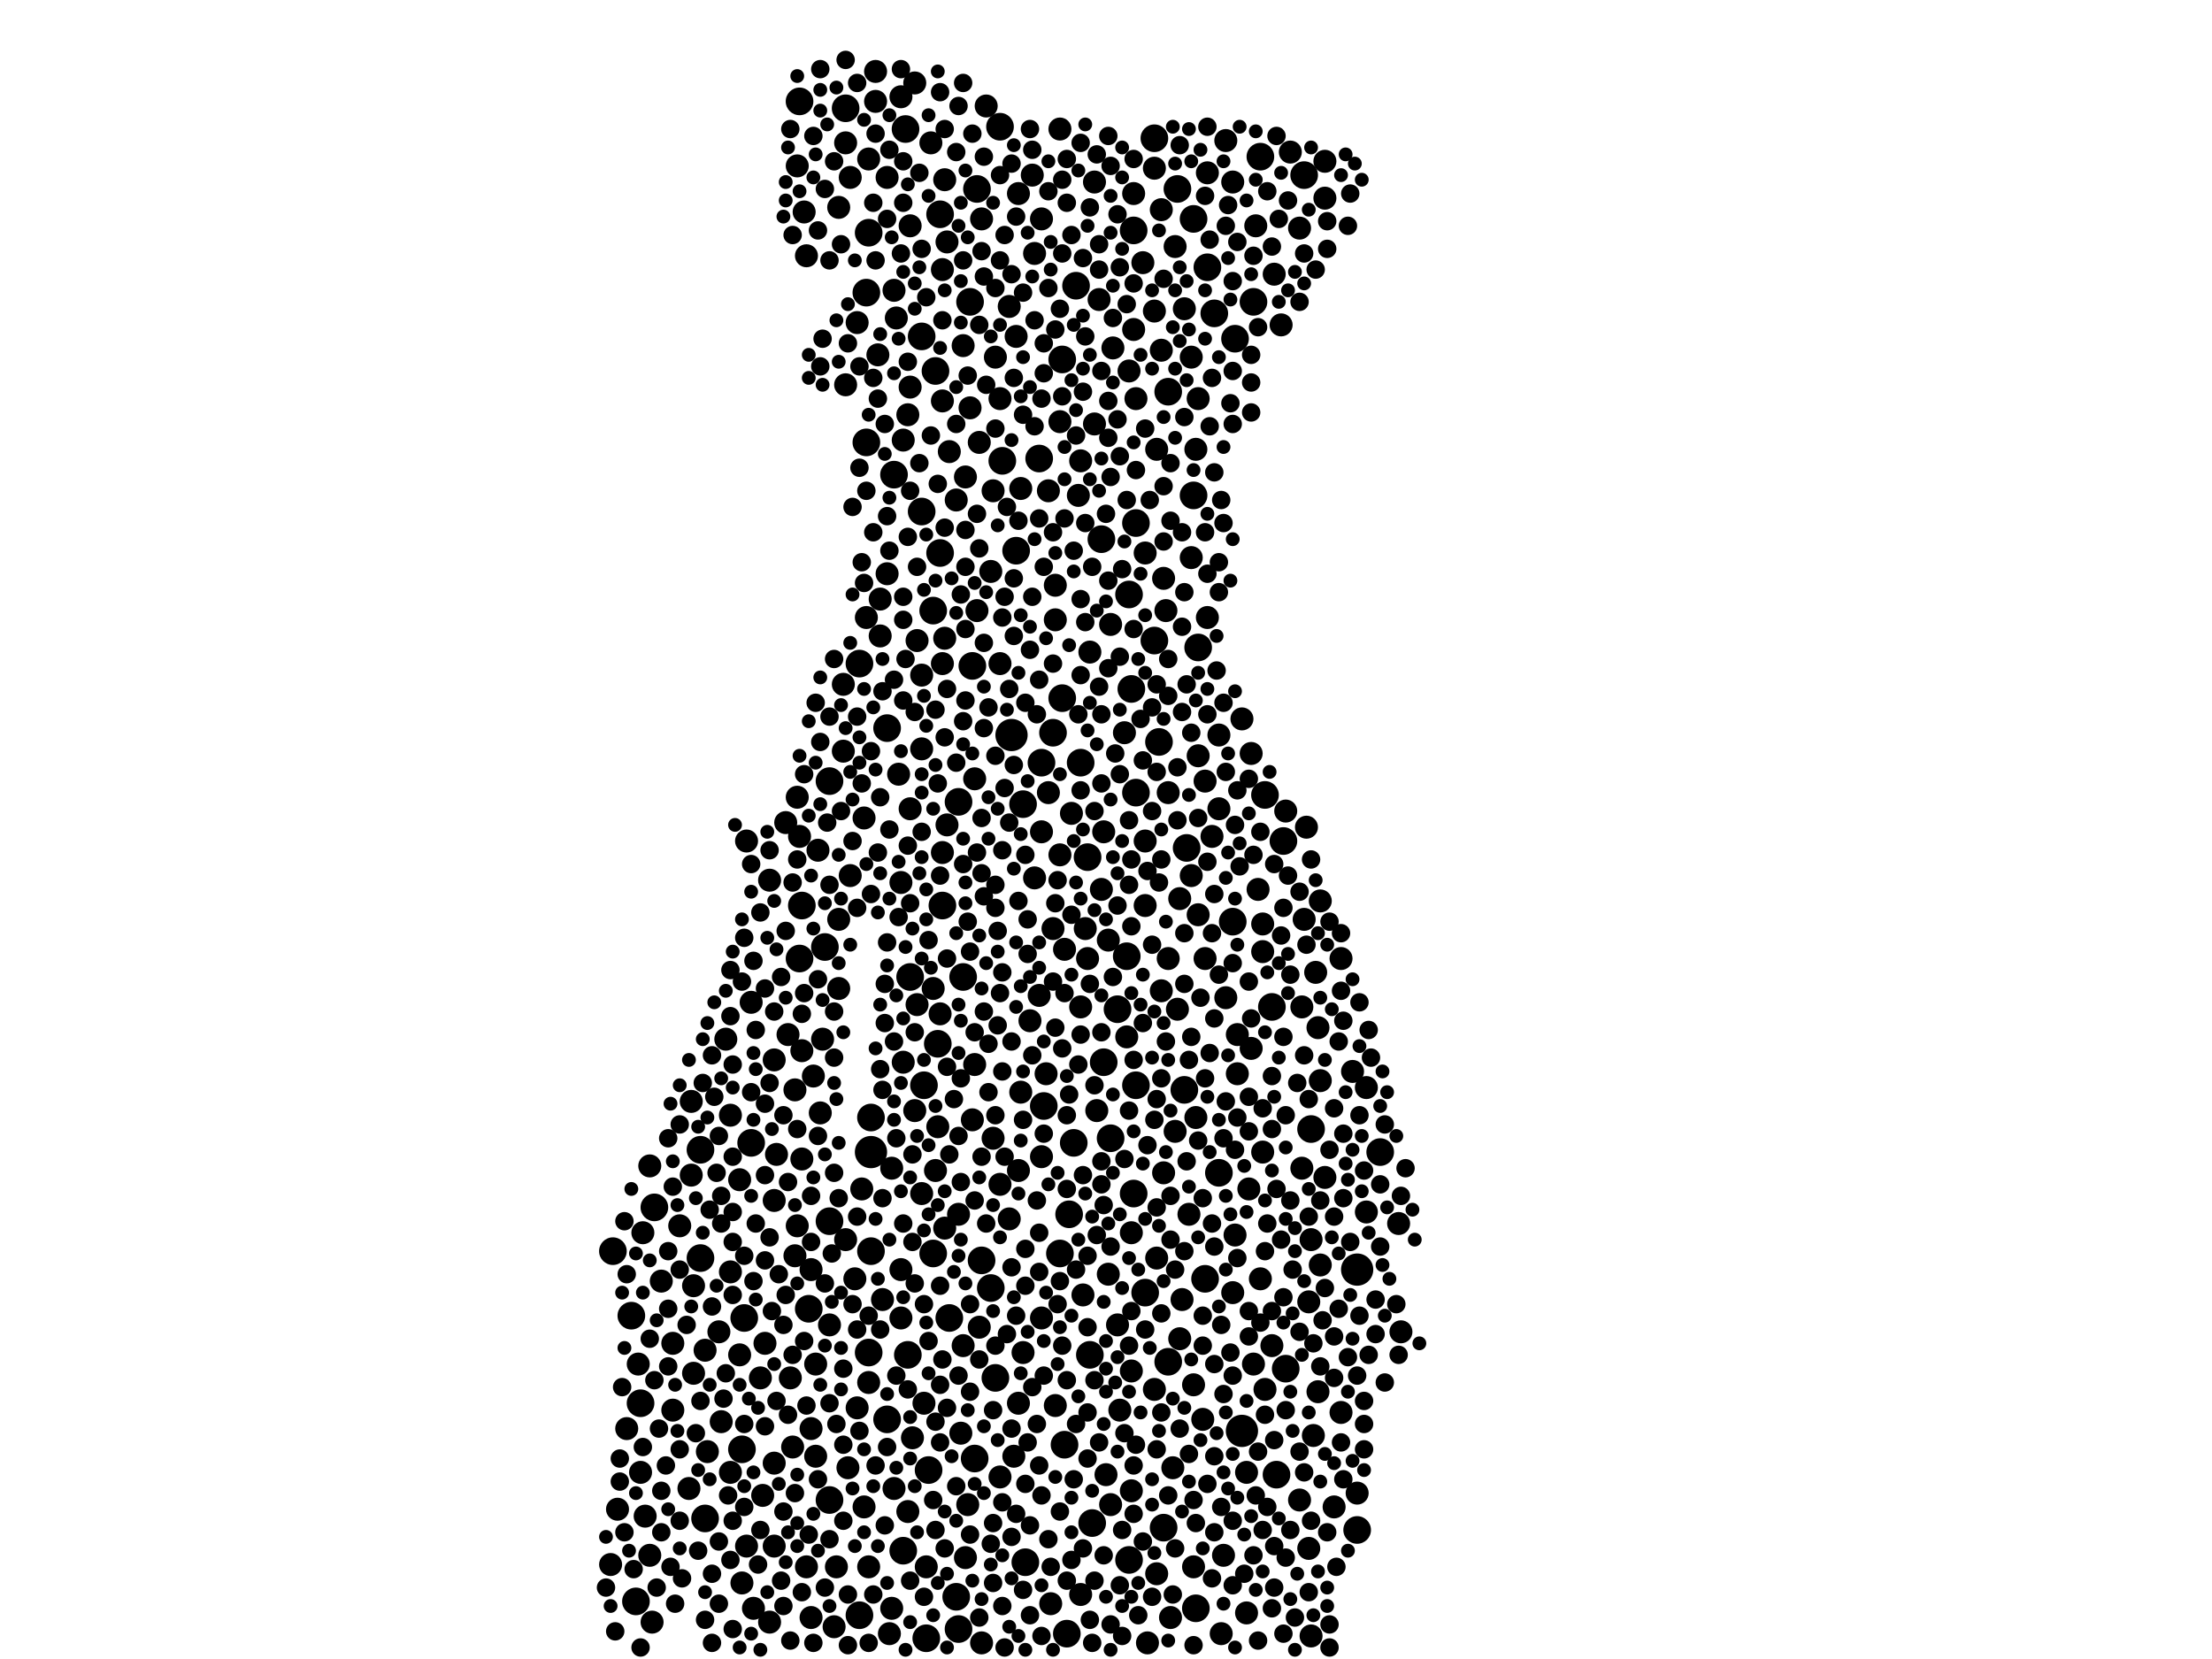 <?xml version="1.0" encoding="utf-8"?>
<svg xmlns="http://www.w3.org/2000/svg"
     xmlns:xlink="http://www.w3.org/1999/xlink" width="1920" height="1440" >

            <defs>
            <style type="text/css"><![CDATA[
circle {stroke: none;}
.c0 {fill: #000000;}
]]></style>
            </defs>
<rect x="0" y="0" width="1920" height="1440" fill="white"/>
<circle cx="878" cy="638" r="14" class="c0"/>
<circle cx="1178" cy="1102" r="14" class="c0"/>
<circle cx="756" cy="1000" r="14" class="c0"/>
<circle cx="1078" cy="1242" r="14" class="c0"/>
<circle cx="702" cy="1136" r="12" class="c0"/>
<circle cx="694" cy="88" r="12" class="c0"/>
<circle cx="720" cy="678" r="12" class="c0"/>
<circle cx="806" cy="1276" r="12" class="c0"/>
<circle cx="1072" cy="294" r="12" class="c0"/>
<circle cx="1022" cy="164" r="12" class="c0"/>
<circle cx="924" cy="1254" r="12" class="c0"/>
<circle cx="770" cy="1232" r="12" class="c0"/>
<circle cx="948" cy="1322" r="12" class="c0"/>
<circle cx="904" cy="662" r="12" class="c0"/>
<circle cx="612" cy="1318" r="12" class="c0"/>
<circle cx="1116" cy="1188" r="12" class="c0"/>
<circle cx="964" cy="988" r="12" class="c0"/>
<circle cx="932" cy="992" r="12" class="c0"/>
<circle cx="756" cy="970" r="12" class="c0"/>
<circle cx="1040" cy="562" r="12" class="c0"/>
<circle cx="926" cy="1418" r="12" class="c0"/>
<circle cx="1114" cy="730" r="12" class="c0"/>
<circle cx="1014" cy="1182" r="12" class="c0"/>
<circle cx="800" cy="292" r="12" class="c0"/>
<circle cx="842" cy="262" r="12" class="c0"/>
<circle cx="784" cy="1346" r="12" class="c0"/>
<circle cx="1046" cy="1110" r="12" class="c0"/>
<circle cx="1138" cy="980" r="12" class="c0"/>
<circle cx="816" cy="480" r="12" class="c0"/>
<circle cx="1094" cy="136" r="12" class="c0"/>
<circle cx="914" cy="636" r="12" class="c0"/>
<circle cx="890" cy="1356" r="12" class="c0"/>
<circle cx="548" cy="1142" r="12" class="c0"/>
<circle cx="556" cy="1218" r="12" class="c0"/>
<circle cx="756" cy="1086" r="12" class="c0"/>
<circle cx="802" cy="942" r="12" class="c0"/>
<circle cx="928" cy="1054" r="12" class="c0"/>
<circle cx="1198" cy="1000" r="12" class="c0"/>
<circle cx="920" cy="1088" r="12" class="c0"/>
<circle cx="852" cy="1094" r="12" class="c0"/>
<circle cx="888" cy="698" r="12" class="c0"/>
<circle cx="1030" cy="736" r="12" class="c0"/>
<circle cx="1070" cy="800" r="12" class="c0"/>
<circle cx="790" cy="848" r="12" class="c0"/>
<circle cx="752" cy="254" r="12" class="c0"/>
<circle cx="752" cy="384" r="12" class="c0"/>
<circle cx="532" cy="1086" r="12" class="c0"/>
<circle cx="1028" cy="946" r="12" class="c0"/>
<circle cx="652" cy="992" r="12" class="c0"/>
<circle cx="836" cy="848" r="12" class="c0"/>
<circle cx="832" cy="1414" r="12" class="c0"/>
<circle cx="1088" cy="262" r="12" class="c0"/>
<circle cx="980" cy="516" r="12" class="c0"/>
<circle cx="956" cy="468" r="12" class="c0"/>
<circle cx="788" cy="1176" r="12" class="c0"/>
<circle cx="720" cy="1060" r="12" class="c0"/>
<circle cx="720" cy="1302" r="12" class="c0"/>
<circle cx="906" cy="960" r="12" class="c0"/>
<circle cx="1098" cy="690" r="12" class="c0"/>
<circle cx="568" cy="1048" r="12" class="c0"/>
<circle cx="1006" cy="644" r="12" class="c0"/>
<circle cx="770" cy="632" r="12" class="c0"/>
<circle cx="944" cy="744" r="12" class="c0"/>
<circle cx="982" cy="598" r="12" class="c0"/>
<circle cx="1002" cy="556" r="12" class="c0"/>
<circle cx="776" cy="412" r="12" class="c0"/>
<circle cx="812" cy="322" r="12" class="c0"/>
<circle cx="868" cy="110" r="12" class="c0"/>
<circle cx="786" cy="112" r="12" class="c0"/>
<circle cx="832" cy="696" r="12" class="c0"/>
<circle cx="978" cy="830" r="12" class="c0"/>
<circle cx="694" cy="832" r="12" class="c0"/>
<circle cx="608" cy="998" r="12" class="c0"/>
<circle cx="1002" cy="120" r="12" class="c0"/>
<circle cx="986" cy="688" r="12" class="c0"/>
<circle cx="746" cy="576" r="12" class="c0"/>
<circle cx="986" cy="454" r="12" class="c0"/>
<circle cx="980" cy="1354" r="12" class="c0"/>
<circle cx="994" cy="1122" r="12" class="c0"/>
<circle cx="958" cy="922" r="12" class="c0"/>
<circle cx="830" cy="1386" r="12" class="c0"/>
<circle cx="1036" cy="430" r="12" class="c0"/>
<circle cx="1048" cy="232" r="12" class="c0"/>
<circle cx="970" cy="876" r="12" class="c0"/>
<circle cx="1178" cy="1328" r="12" class="c0"/>
<circle cx="882" cy="478" r="12" class="c0"/>
<circle cx="804" cy="1422" r="12" class="c0"/>
<circle cx="984" cy="1036" r="12" class="c0"/>
<circle cx="870" cy="400" r="12" class="c0"/>
<circle cx="848" cy="164" r="12" class="c0"/>
<circle cx="1038" cy="1396" r="12" class="c0"/>
<circle cx="608" cy="1092" r="12" class="c0"/>
<circle cx="938" cy="662" r="12" class="c0"/>
<circle cx="810" cy="1088" r="12" class="c0"/>
<circle cx="646" cy="1144" r="12" class="c0"/>
<circle cx="922" cy="606" r="12" class="c0"/>
<circle cx="818" cy="786" r="12" class="c0"/>
<circle cx="1054" cy="272" r="12" class="c0"/>
<circle cx="846" cy="1266" r="12" class="c0"/>
<circle cx="734" cy="94" r="12" class="c0"/>
<circle cx="824" cy="1144" r="12" class="c0"/>
<circle cx="1058" cy="1018" r="12" class="c0"/>
<circle cx="902" cy="398" r="12" class="c0"/>
<circle cx="1104" cy="874" r="12" class="c0"/>
<circle cx="946" cy="1176" r="12" class="c0"/>
<circle cx="922" cy="312" r="12" class="c0"/>
<circle cx="800" cy="444" r="12" class="c0"/>
<circle cx="1010" cy="1326" r="12" class="c0"/>
<circle cx="986" cy="942" r="12" class="c0"/>
<circle cx="696" cy="786" r="12" class="c0"/>
<circle cx="864" cy="1196" r="12" class="c0"/>
<circle cx="816" cy="186" r="12" class="c0"/>
<circle cx="1014" cy="340" r="12" class="c0"/>
<circle cx="860" cy="1118" r="12" class="c0"/>
<circle cx="1108" cy="1280" r="12" class="c0"/>
<circle cx="844" cy="578" r="12" class="c0"/>
<circle cx="754" cy="1174" r="12" class="c0"/>
<circle cx="814" cy="906" r="12" class="c0"/>
<circle cx="754" cy="202" r="12" class="c0"/>
<circle cx="1036" cy="190" r="12" class="c0"/>
<circle cx="716" cy="822" r="12" class="c0"/>
<circle cx="1132" cy="152" r="12" class="c0"/>
<circle cx="984" cy="200" r="12" class="c0"/>
<circle cx="810" cy="530" r="12" class="c0"/>
<circle cx="644" cy="1258" r="12" class="c0"/>
<circle cx="552" cy="1390" r="12" class="c0"/>
<circle cx="934" cy="248" r="12" class="c0"/>
<circle cx="746" cy="1402" r="12" class="c0"/>
<circle cx="986" cy="346" r="10" class="c0"/>
<circle cx="904" cy="1144" r="10" class="c0"/>
<circle cx="1186" cy="944" r="10" class="c0"/>
<circle cx="662" cy="1298" r="10" class="c0"/>
<circle cx="916" cy="1220" r="10" class="c0"/>
<circle cx="1038" cy="390" r="10" class="c0"/>
<circle cx="564" cy="1012" r="10" class="c0"/>
<circle cx="938" cy="874" r="10" class="c0"/>
<circle cx="688" cy="1256" r="10" class="c0"/>
<circle cx="720" cy="1150" r="10" class="c0"/>
<circle cx="1140" cy="1246" r="10" class="c0"/>
<circle cx="1024" cy="780" r="10" class="c0"/>
<circle cx="674" cy="1002" r="10" class="c0"/>
<circle cx="1064" cy="866" r="10" class="c0"/>
<circle cx="782" cy="1144" r="10" class="c0"/>
<circle cx="782" cy="766" r="10" class="c0"/>
<circle cx="1034" cy="760" r="10" class="c0"/>
<circle cx="1040" cy="794" r="10" class="c0"/>
<circle cx="938" cy="400" r="10" class="c0"/>
<circle cx="584" cy="1166" r="10" class="c0"/>
<circle cx="1002" cy="146" r="10" class="c0"/>
<circle cx="760" cy="62" r="10" class="c0"/>
<circle cx="1070" cy="158" r="10" class="c0"/>
<circle cx="1164" cy="832" r="10" class="c0"/>
<circle cx="1090" cy="196" r="10" class="c0"/>
<circle cx="800" cy="1036" r="10" class="c0"/>
<circle cx="770" cy="154" r="10" class="c0"/>
<circle cx="792" cy="1248" r="10" class="c0"/>
<circle cx="800" cy="650" r="10" class="c0"/>
<circle cx="1062" cy="1350" r="10" class="c0"/>
<circle cx="852" cy="190" r="10" class="c0"/>
<circle cx="654" cy="1396" r="10" class="c0"/>
<circle cx="696" cy="912" r="10" class="c0"/>
<circle cx="694" cy="726" r="10" class="c0"/>
<circle cx="1084" cy="1032" r="10" class="c0"/>
<circle cx="980" cy="322" r="10" class="c0"/>
<circle cx="910" cy="688" r="10" class="c0"/>
<circle cx="590" cy="1064" r="10" class="c0"/>
<circle cx="1022" cy="876" r="10" class="c0"/>
<circle cx="868" cy="576" r="10" class="c0"/>
<circle cx="1008" cy="182" r="10" class="c0"/>
<circle cx="936" cy="430" r="10" class="c0"/>
<circle cx="802" cy="1218" r="10" class="c0"/>
<circle cx="886" cy="424" r="10" class="c0"/>
<circle cx="982" cy="1190" r="10" class="c0"/>
<circle cx="962" cy="816" r="10" class="c0"/>
<circle cx="836" cy="1168" r="10" class="c0"/>
<circle cx="1026" cy="1128" r="10" class="c0"/>
<circle cx="790" cy="702" r="10" class="c0"/>
<circle cx="780" cy="672" r="10" class="c0"/>
<circle cx="790" cy="196" r="10" class="c0"/>
<circle cx="1146" cy="782" r="10" class="c0"/>
<circle cx="682" cy="714" r="10" class="c0"/>
<circle cx="962" cy="1106" r="10" class="c0"/>
<circle cx="1096" cy="1000" r="10" class="c0"/>
<circle cx="796" cy="556" r="10" class="c0"/>
<circle cx="884" cy="168" r="10" class="c0"/>
<circle cx="1040" cy="346" r="10" class="c0"/>
<circle cx="726" cy="1360" r="10" class="c0"/>
<circle cx="970" cy="1150" r="10" class="c0"/>
<circle cx="1034" cy="484" r="10" class="c0"/>
<circle cx="1098" cy="1206" r="10" class="c0"/>
<circle cx="1136" cy="1344" r="10" class="c0"/>
<circle cx="764" cy="552" r="10" class="c0"/>
<circle cx="644" cy="1374" r="10" class="c0"/>
<circle cx="822" cy="716" r="10" class="c0"/>
<circle cx="808" cy="124" r="10" class="c0"/>
<circle cx="554" cy="1184" r="10" class="c0"/>
<circle cx="1072" cy="1072" r="10" class="c0"/>
<circle cx="660" cy="1196" r="10" class="c0"/>
<circle cx="1144" cy="1208" r="10" class="c0"/>
<circle cx="684" cy="898" r="10" class="c0"/>
<circle cx="976" cy="636" r="10" class="c0"/>
<circle cx="930" cy="706" r="10" class="c0"/>
<circle cx="1070" cy="1122" r="10" class="c0"/>
<circle cx="700" cy="1360" r="10" class="c0"/>
<circle cx="794" cy="72" r="10" class="c0"/>
<circle cx="1034" cy="310" r="10" class="c0"/>
<circle cx="1186" cy="1052" r="10" class="c0"/>
<circle cx="956" cy="772" r="10" class="c0"/>
<circle cx="690" cy="1090" r="10" class="c0"/>
<circle cx="748" cy="1032" r="10" class="c0"/>
<circle cx="642" cy="1176" r="10" class="c0"/>
<circle cx="982" cy="1070" r="10" class="c0"/>
<circle cx="752" cy="536" r="10" class="c0"/>
<circle cx="1014" cy="832" r="10" class="c0"/>
<circle cx="1002" cy="270" r="10" class="c0"/>
<circle cx="690" cy="946" r="10" class="c0"/>
<circle cx="602" cy="1116" r="10" class="c0"/>
<circle cx="950" cy="368" r="10" class="c0"/>
<circle cx="1150" cy="140" r="10" class="c0"/>
<circle cx="600" cy="1020" r="10" class="c0"/>
<circle cx="1146" cy="938" r="10" class="c0"/>
<circle cx="994" cy="730" r="10" class="c0"/>
<circle cx="876" cy="266" r="10" class="c0"/>
<circle cx="1074" cy="932" r="10" class="c0"/>
<circle cx="1174" cy="930" r="10" class="c0"/>
<circle cx="1092" cy="772" r="10" class="c0"/>
<circle cx="1096" cy="826" r="10" class="c0"/>
<circle cx="810" cy="858" r="10" class="c0"/>
<circle cx="996" cy="1426" r="10" class="c0"/>
<circle cx="938" cy="1384" r="10" class="c0"/>
<circle cx="754" cy="1200" r="10" class="c0"/>
<circle cx="556" cy="1278" r="10" class="c0"/>
<circle cx="876" cy="1058" r="10" class="c0"/>
<circle cx="712" cy="966" r="10" class="c0"/>
<circle cx="862" cy="426" r="10" class="c0"/>
<circle cx="1130" cy="874" r="10" class="c0"/>
<circle cx="566" cy="1408" r="10" class="c0"/>
<circle cx="782" cy="1102" r="10" class="c0"/>
<circle cx="728" cy="180" r="10" class="c0"/>
<circle cx="634" cy="1278" r="10" class="c0"/>
<circle cx="1094" cy="1110" r="10" class="c0"/>
<circle cx="916" cy="508" r="10" class="c0"/>
<circle cx="1120" cy="132" r="10" class="c0"/>
<circle cx="1052" cy="726" r="10" class="c0"/>
<circle cx="898" cy="762" r="10" class="c0"/>
<circle cx="818" cy="740" r="10" class="c0"/>
<circle cx="626" cy="1234" r="10" class="c0"/>
<circle cx="1018" cy="1274" r="10" class="c0"/>
<circle cx="734" cy="1076" r="10" class="c0"/>
<circle cx="1112" cy="282" r="10" class="c0"/>
<circle cx="896" cy="152" r="10" class="c0"/>
<circle cx="796" cy="872" r="10" class="c0"/>
<circle cx="1136" cy="1130" r="10" class="c0"/>
<circle cx="916" cy="538" r="10" class="c0"/>
<circle cx="1040" cy="656" r="10" class="c0"/>
<circle cx="774" cy="1396" r="10" class="c0"/>
<circle cx="1146" cy="1098" r="10" class="c0"/>
<circle cx="964" cy="1306" r="10" class="c0"/>
<circle cx="744" cy="1222" r="10" class="c0"/>
<circle cx="944" cy="832" r="10" class="c0"/>
<circle cx="842" cy="354" r="10" class="c0"/>
<circle cx="614" cy="1260" r="10" class="c0"/>
<circle cx="904" cy="190" r="10" class="c0"/>
<circle cx="794" cy="964" r="10" class="c0"/>
<circle cx="972" cy="1224" r="10" class="c0"/>
<circle cx="574" cy="1112" r="10" class="c0"/>
<circle cx="1058" cy="702" r="10" class="c0"/>
<circle cx="760" cy="88" r="10" class="c0"/>
<circle cx="732" cy="594" r="10" class="c0"/>
<circle cx="750" cy="710" r="10" class="c0"/>
<circle cx="696" cy="1006" r="10" class="c0"/>
<circle cx="978" cy="900" r="10" class="c0"/>
<circle cx="734" cy="334" r="10" class="c0"/>
<circle cx="736" cy="1274" r="10" class="c0"/>
<circle cx="994" cy="480" r="10" class="c0"/>
<circle cx="1064" cy="122" r="10" class="c0"/>
<circle cx="820" cy="156" r="10" class="c0"/>
<circle cx="800" cy="586" r="10" class="c0"/>
<circle cx="1004" cy="1366" r="10" class="c0"/>
<circle cx="1138" cy="1076" r="10" class="c0"/>
<circle cx="784" cy="382" r="10" class="c0"/>
<circle cx="750" cy="1308" r="10" class="c0"/>
<circle cx="1008" cy="304" r="10" class="c0"/>
<circle cx="704" cy="1240" r="10" class="c0"/>
<circle cx="912" cy="1392" r="10" class="c0"/>
<circle cx="864" cy="310" r="10" class="c0"/>
<circle cx="692" cy="1064" r="10" class="c0"/>
<circle cx="920" cy="366" r="10" class="c0"/>
<circle cx="642" cy="1024" r="10" class="c0"/>
<circle cx="1130" cy="1014" r="10" class="c0"/>
<circle cx="1014" cy="688" r="10" class="c0"/>
<circle cx="850" cy="1152" r="10" class="c0"/>
<circle cx="564" cy="1350" r="10" class="c0"/>
<circle cx="1128" cy="1302" r="10" class="c0"/>
<circle cx="788" cy="1312" r="10" class="c0"/>
<circle cx="754" cy="1360" r="10" class="c0"/>
<circle cx="958" cy="722" r="10" class="c0"/>
<circle cx="942" cy="806" r="10" class="c0"/>
<circle cx="884" cy="1218" r="10" class="c0"/>
<circle cx="992" cy="228" r="10" class="c0"/>
<circle cx="536" cy="1310" r="10" class="c0"/>
<circle cx="1036" cy="1202" r="10" class="c0"/>
<circle cx="846" cy="924" r="10" class="c0"/>
<circle cx="820" cy="554" r="10" class="c0"/>
<circle cx="824" cy="392" r="10" class="c0"/>
<circle cx="742" cy="1110" r="10" class="c0"/>
<circle cx="818" cy="234" r="10" class="c0"/>
<circle cx="624" cy="1156" r="10" class="c0"/>
<circle cx="940" cy="1124" r="10" class="c0"/>
<circle cx="846" cy="676" r="10" class="c0"/>
<circle cx="1150" cy="172" r="10" class="c0"/>
<circle cx="862" cy="988" r="10" class="c0"/>
<circle cx="924" cy="824" r="10" class="c0"/>
<circle cx="1164" cy="1226" r="10" class="c0"/>
<circle cx="706" cy="934" r="10" class="c0"/>
<circle cx="648" cy="1342" r="10" class="c0"/>
<circle cx="1144" cy="892" r="10" class="c0"/>
<circle cx="908" cy="932" r="10" class="c0"/>
<circle cx="812" cy="1016" r="10" class="c0"/>
<circle cx="784" cy="922" r="10" class="c0"/>
<circle cx="1024" cy="1162" r="10" class="c0"/>
<circle cx="814" cy="978" r="10" class="c0"/>
<circle cx="790" cy="336" r="10" class="c0"/>
<circle cx="652" cy="870" r="10" class="c0"/>
<circle cx="770" cy="498" r="10" class="c0"/>
<circle cx="728" cy="858" r="10" class="c0"/>
<circle cx="914" cy="806" r="10" class="c0"/>
<circle cx="818" cy="576" r="10" class="c0"/>
<circle cx="560" cy="1316" r="10" class="c0"/>
<circle cx="776" cy="1292" r="10" class="c0"/>
<circle cx="708" cy="1184" r="10" class="c0"/>
<circle cx="856" cy="92" r="10" class="c0"/>
<circle cx="1116" cy="704" r="10" class="c0"/>
<circle cx="1216" cy="1156" r="10" class="c0"/>
<circle cx="832" cy="1054" r="10" class="c0"/>
<circle cx="838" cy="414" r="10" class="c0"/>
<circle cx="1142" cy="844" r="10" class="c0"/>
<circle cx="822" cy="210" r="10" class="c0"/>
<circle cx="1078" cy="624" r="10" class="c0"/>
<circle cx="1082" cy="1400" r="10" class="c0"/>
<circle cx="1086" cy="910" r="10" class="c0"/>
<circle cx="672" cy="920" r="10" class="c0"/>
<circle cx="634" cy="1104" r="10" class="c0"/>
<circle cx="1032" cy="1054" r="10" class="c0"/>
<circle cx="728" cy="798" r="10" class="c0"/>
<circle cx="762" cy="308" r="10" class="c0"/>
<circle cx="844" cy="972" r="10" class="c0"/>
<circle cx="754" cy="138" r="10" class="c0"/>
<circle cx="672" cy="1342" r="10" class="c0"/>
<circle cx="880" cy="1264" r="10" class="c0"/>
<circle cx="960" cy="1280" r="10" class="c0"/>
<circle cx="894" cy="886" r="10" class="c0"/>
<circle cx="664" cy="1166" r="10" class="c0"/>
<circle cx="782" cy="84" r="10" class="c0"/>
<circle cx="952" cy="964" r="10" class="c0"/>
<circle cx="692" cy="144" r="10" class="c0"/>
<circle cx="860" cy="496" r="10" class="c0"/>
<circle cx="672" cy="1270" r="10" class="c0"/>
<circle cx="1214" cy="1062" r="10" class="c0"/>
<circle cx="602" cy="1192" r="10" class="c0"/>
<circle cx="840" cy="1306" r="10" class="c0"/>
<circle cx="868" cy="1282" r="10" class="c0"/>
<circle cx="764" cy="520" r="10" class="c0"/>
<circle cx="984" cy="168" r="10" class="c0"/>
<circle cx="1082" cy="1278" r="10" class="c0"/>
<circle cx="888" cy="1174" r="10" class="c0"/>
<circle cx="672" cy="1042" r="10" class="c0"/>
<circle cx="1134" cy="718" r="10" class="c0"/>
<circle cx="774" cy="1014" r="10" class="c0"/>
<circle cx="734" cy="124" r="10" class="c0"/>
<circle cx="848" cy="530" r="10" class="c0"/>
<circle cx="600" cy="956" r="10" class="c0"/>
<circle cx="850" cy="384" r="10" class="c0"/>
<circle cx="984" cy="286" r="10" class="c0"/>
<circle cx="836" cy="300" r="10" class="c0"/>
<circle cx="1036" cy="1360" r="10" class="c0"/>
<circle cx="1058" cy="638" r="10" class="c0"/>
<circle cx="920" cy="112" r="10" class="c0"/>
<circle cx="868" cy="1028" r="10" class="c0"/>
<circle cx="898" cy="220" r="10" class="c0"/>
<circle cx="598" cy="1292" r="10" class="c0"/>
<circle cx="778" cy="276" r="10" class="c0"/>
<circle cx="630" cy="902" r="10" class="c0"/>
<circle cx="648" cy="730" r="10" class="c0"/>
<circle cx="724" cy="1412" r="10" class="c0"/>
<circle cx="1132" cy="798" r="10" class="c0"/>
<circle cx="704" cy="1404" r="10" class="c0"/>
<circle cx="558" cy="1070" r="10" class="c0"/>
<circle cx="634" cy="968" r="10" class="c0"/>
<circle cx="946" cy="566" r="10" class="c0"/>
<circle cx="804" cy="1360" r="10" class="c0"/>
<circle cx="1104" cy="1168" r="10" class="c0"/>
<circle cx="982" cy="1294" r="10" class="c0"/>
<circle cx="1128" cy="198" r="10" class="c0"/>
<circle cx="1020" cy="214" r="10" class="c0"/>
<circle cx="1028" cy="268" r="10" class="c0"/>
<circle cx="668" cy="764" r="10" class="c0"/>
<circle cx="1004" cy="1092" r="10" class="c0"/>
<circle cx="1048" cy="150" r="10" class="c0"/>
<circle cx="714" cy="902" r="10" class="c0"/>
<circle cx="530" cy="1358" r="10" class="c0"/>
<circle cx="1096" cy="802" r="10" class="c0"/>
<circle cx="852" cy="1426" r="10" class="c0"/>
<circle cx="772" cy="1418" r="10" class="c0"/>
<circle cx="868" cy="346" r="10" class="c0"/>
<circle cx="884" cy="1016" r="10" class="c0"/>
<circle cx="668" cy="1408" r="10" class="c0"/>
<circle cx="732" cy="652" r="10" class="c0"/>
<circle cx="1178" cy="1296" r="10" class="c0"/>
<circle cx="1048" cy="536" r="10" class="c0"/>
<circle cx="1044" cy="1232" r="10" class="c0"/>
<circle cx="708" cy="1264" r="10" class="c0"/>
<circle cx="738" cy="760" r="10" class="c0"/>
<circle cx="902" cy="864" r="10" class="c0"/>
<circle cx="1004" cy="390" r="10" class="c0"/>
<circle cx="686" cy="1196" r="10" class="c0"/>
<circle cx="904" cy="722" r="10" class="c0"/>
<circle cx="920" cy="742" r="10" class="c0"/>
<circle cx="1002" cy="1206" r="10" class="c0"/>
<circle cx="838" cy="1352" r="10" class="c0"/>
<circle cx="766" cy="1128" r="10" class="c0"/>
<circle cx="698" cy="184" r="10" class="c0"/>
<circle cx="1046" cy="832" r="10" class="c0"/>
<circle cx="744" cy="280" r="10" class="c0"/>
<circle cx="816" cy="880" r="10" class="c0"/>
<circle cx="882" cy="292" r="10" class="c0"/>
<circle cx="738" cy="154" r="10" class="c0"/>
<circle cx="994" cy="786" r="10" class="c0"/>
<circle cx="966" cy="302" r="10" class="c0"/>
<circle cx="1138" cy="1420" r="10" class="c0"/>
<circle cx="776" cy="252" r="10" class="c0"/>
<circle cx="818" cy="348" r="10" class="c0"/>
<circle cx="1038" cy="970" r="10" class="c0"/>
<circle cx="886" cy="948" r="10" class="c0"/>
<circle cx="1088" cy="1184" r="10" class="c0"/>
<circle cx="1020" cy="982" r="10" class="c0"/>
<circle cx="910" cy="426" r="10" class="c0"/>
<circle cx="1012" cy="530" r="10" class="c0"/>
<circle cx="1010" cy="1018" r="10" class="c0"/>
<circle cx="788" cy="360" r="10" class="c0"/>
<circle cx="692" cy="692" r="10" class="c0"/>
<circle cx="1008" cy="860" r="10" class="c0"/>
<circle cx="700" cy="222" r="10" class="c0"/>
<circle cx="830" cy="434" r="10" class="c0"/>
<circle cx="612" cy="1172" r="10" class="c0"/>
<circle cx="834" cy="1244" r="10" class="c0"/>
<circle cx="544" cy="1240" r="10" class="c0"/>
<circle cx="1074" cy="898" r="10" class="c0"/>
<circle cx="704" cy="1102" r="10" class="c0"/>
<circle cx="1016" cy="1404" r="10" class="c0"/>
<circle cx="1158" cy="1308" r="10" class="c0"/>
<circle cx="1060" cy="1418" r="10" class="c0"/>
<circle cx="1086" cy="654" r="10" class="c0"/>
<circle cx="584" cy="1224" r="10" class="c0"/>
<circle cx="950" cy="158" r="10" class="c0"/>
<circle cx="1106" cy="238" r="10" class="c0"/>
<circle cx="1046" cy="678" r="10" class="c0"/>
<circle cx="1010" cy="502" r="10" class="c0"/>
<circle cx="820" cy="1066" r="10" class="c0"/>
<circle cx="954" cy="260" r="10" class="c0"/>
<circle cx="964" cy="542" r="10" class="c0"/>
<circle cx="710" cy="738" r="10" class="c0"/>
<circle cx="1150" cy="1022" r="10" class="c0"/>
<circle cx="904" cy="1004" r="10" class="c0"/>
<circle cx="1094" cy="722" r="8" class="c0"/>
<circle cx="1024" cy="126" r="8" class="c0"/>
<circle cx="654" cy="1112" r="8" class="c0"/>
<circle cx="830" cy="662" r="8" class="c0"/>
<circle cx="936" cy="924" r="8" class="c0"/>
<circle cx="864" cy="656" r="8" class="c0"/>
<circle cx="740" cy="440" r="8" class="c0"/>
<circle cx="972" cy="570" r="8" class="c0"/>
<circle cx="842" cy="1208" r="8" class="c0"/>
<circle cx="544" cy="1106" r="8" class="c0"/>
<circle cx="942" cy="292" r="8" class="c0"/>
<circle cx="712" cy="644" r="8" class="c0"/>
<circle cx="776" cy="590" r="8" class="c0"/>
<circle cx="876" cy="598" r="8" class="c0"/>
<circle cx="848" cy="446" r="8" class="c0"/>
<circle cx="898" cy="370" r="8" class="c0"/>
<circle cx="854" cy="558" r="8" class="c0"/>
<circle cx="1064" cy="956" r="8" class="c0"/>
<circle cx="1188" cy="1176" r="8" class="c0"/>
<circle cx="1180" cy="1142" r="8" class="c0"/>
<circle cx="1016" cy="1076" r="8" class="c0"/>
<circle cx="618" cy="1426" r="8" class="c0"/>
<circle cx="656" cy="894" r="8" class="c0"/>
<circle cx="858" cy="614" r="8" class="c0"/>
<circle cx="868" cy="862" r="8" class="c0"/>
<circle cx="534" cy="1416" r="8" class="c0"/>
<circle cx="956" cy="620" r="8" class="c0"/>
<circle cx="684" cy="1228" r="8" class="c0"/>
<circle cx="1008" cy="1226" r="8" class="c0"/>
<circle cx="884" cy="782" r="8" class="c0"/>
<circle cx="864" cy="1168" r="8" class="c0"/>
<circle cx="626" cy="1038" r="8" class="c0"/>
<circle cx="796" cy="492" r="8" class="c0"/>
<circle cx="984" cy="1314" r="8" class="c0"/>
<circle cx="1194" cy="1158" r="8" class="c0"/>
<circle cx="804" cy="258" r="8" class="c0"/>
<circle cx="580" cy="1136" r="8" class="c0"/>
<circle cx="1136" cy="1382" r="8" class="c0"/>
<circle cx="1032" cy="920" r="8" class="c0"/>
<circle cx="1054" cy="1184" r="8" class="c0"/>
<circle cx="636" cy="1078" r="8" class="c0"/>
<circle cx="766" cy="946" r="8" class="c0"/>
<circle cx="1164" cy="860" r="8" class="c0"/>
<circle cx="900" cy="1236" r="8" class="c0"/>
<circle cx="870" cy="1304" r="8" class="c0"/>
<circle cx="1106" cy="1378" r="8" class="c0"/>
<circle cx="1132" cy="1278" r="8" class="c0"/>
<circle cx="744" cy="622" r="8" class="c0"/>
<circle cx="842" cy="1332" r="8" class="c0"/>
<circle cx="1136" cy="1056" r="8" class="c0"/>
<circle cx="758" cy="176" r="8" class="c0"/>
<circle cx="1094" cy="1148" r="8" class="c0"/>
<circle cx="888" cy="1380" r="8" class="c0"/>
<circle cx="852" cy="1004" r="8" class="c0"/>
<circle cx="830" cy="368" r="8" class="c0"/>
<circle cx="994" cy="1154" r="8" class="c0"/>
<circle cx="762" cy="740" r="8" class="c0"/>
<circle cx="682" cy="1124" r="8" class="c0"/>
<circle cx="748" cy="680" r="8" class="c0"/>
<circle cx="956" cy="896" r="8" class="c0"/>
<circle cx="678" cy="1372" r="8" class="c0"/>
<circle cx="868" cy="226" r="8" class="c0"/>
<circle cx="860" cy="1340" r="8" class="c0"/>
<circle cx="920" cy="1112" r="8" class="c0"/>
<circle cx="1066" cy="178" r="8" class="c0"/>
<circle cx="740" cy="1132" r="8" class="c0"/>
<circle cx="828" cy="954" r="8" class="c0"/>
<circle cx="1008" cy="746" r="8" class="c0"/>
<circle cx="1160" cy="1360" r="8" class="c0"/>
<circle cx="1118" cy="760" r="8" class="c0"/>
<circle cx="1062" cy="988" r="8" class="c0"/>
<circle cx="1068" cy="350" r="8" class="c0"/>
<circle cx="1042" cy="866" r="8" class="c0"/>
<circle cx="1158" cy="1160" r="8" class="c0"/>
<circle cx="822" cy="926" r="8" class="c0"/>
<circle cx="902" cy="590" r="8" class="c0"/>
<circle cx="956" cy="322" r="8" class="c0"/>
<circle cx="1098" cy="1228" r="8" class="c0"/>
<circle cx="1012" cy="904" r="8" class="c0"/>
<circle cx="844" cy="116" r="8" class="c0"/>
<circle cx="866" cy="808" r="8" class="c0"/>
<circle cx="1178" cy="1194" r="8" class="c0"/>
<circle cx="1172" cy="1078" r="8" class="c0"/>
<circle cx="964" cy="144" r="8" class="c0"/>
<circle cx="618" cy="1134" r="8" class="c0"/>
<circle cx="1084" cy="852" r="8" class="c0"/>
<circle cx="832" cy="986" r="8" class="c0"/>
<circle cx="906" cy="984" r="8" class="c0"/>
<circle cx="1154" cy="998" r="8" class="c0"/>
<circle cx="808" cy="378" r="8" class="c0"/>
<circle cx="1104" cy="1138" r="8" class="c0"/>
<circle cx="1010" cy="242" r="8" class="c0"/>
<circle cx="1014" cy="604" r="8" class="c0"/>
<circle cx="924" cy="862" r="8" class="c0"/>
<circle cx="950" cy="1198" r="8" class="c0"/>
<circle cx="580" cy="1086" r="8" class="c0"/>
<circle cx="856" cy="1062" r="8" class="c0"/>
<circle cx="604" cy="1244" r="8" class="c0"/>
<circle cx="928" cy="950" r="8" class="c0"/>
<circle cx="820" cy="640" r="8" class="c0"/>
<circle cx="806" cy="816" r="8" class="c0"/>
<circle cx="674" cy="1216" r="8" class="c0"/>
<circle cx="1108" cy="1032" r="8" class="c0"/>
<circle cx="864" cy="768" r="8" class="c0"/>
<circle cx="538" cy="1266" r="8" class="c0"/>
<circle cx="606" cy="1346" r="8" class="c0"/>
<circle cx="972" cy="396" r="8" class="c0"/>
<circle cx="756" cy="652" r="8" class="c0"/>
<circle cx="782" cy="220" r="8" class="c0"/>
<circle cx="954" cy="212" r="8" class="c0"/>
<circle cx="646" cy="814" r="8" class="c0"/>
<circle cx="818" cy="1180" r="8" class="c0"/>
<circle cx="1184" cy="1258" r="8" class="c0"/>
<circle cx="890" cy="742" r="8" class="c0"/>
<circle cx="938" cy="520" r="8" class="c0"/>
<circle cx="692" cy="980" r="8" class="c0"/>
<circle cx="932" cy="1284" r="8" class="c0"/>
<circle cx="896" cy="130" r="8" class="c0"/>
<circle cx="920" cy="1312" r="8" class="c0"/>
<circle cx="812" cy="1328" r="8" class="c0"/>
<circle cx="1170" cy="196" r="8" class="c0"/>
<circle cx="636" cy="1004" r="8" class="c0"/>
<circle cx="1054" cy="884" r="8" class="c0"/>
<circle cx="1056" cy="582" r="8" class="c0"/>
<circle cx="1098" cy="1086" r="8" class="c0"/>
<circle cx="1086" cy="332" r="8" class="c0"/>
<circle cx="1166" cy="1284" r="8" class="c0"/>
<circle cx="946" cy="180" r="8" class="c0"/>
<circle cx="924" cy="450" r="8" class="c0"/>
<circle cx="678" cy="848" r="8" class="c0"/>
<circle cx="1088" cy="1350" r="8" class="c0"/>
<circle cx="788" cy="466" r="8" class="c0"/>
<circle cx="788" cy="1206" r="8" class="c0"/>
<circle cx="890" cy="1288" r="8" class="c0"/>
<circle cx="1128" cy="1156" r="8" class="c0"/>
<circle cx="680" cy="1312" r="8" class="c0"/>
<circle cx="1014" cy="572" r="8" class="c0"/>
<circle cx="902" cy="1272" r="8" class="c0"/>
<circle cx="654" cy="834" r="8" class="c0"/>
<circle cx="872" cy="204" r="8" class="c0"/>
<circle cx="740" cy="730" r="8" class="c0"/>
<circle cx="1132" cy="220" r="8" class="c0"/>
<circle cx="1128" cy="262" r="8" class="c0"/>
<circle cx="972" cy="1376" r="8" class="c0"/>
<circle cx="854" cy="878" r="8" class="c0"/>
<circle cx="816" cy="760" r="8" class="c0"/>
<circle cx="1048" cy="620" r="8" class="c0"/>
<circle cx="850" cy="476" r="8" class="c0"/>
<circle cx="870" cy="738" r="8" class="c0"/>
<circle cx="896" cy="1204" r="8" class="c0"/>
<circle cx="734" cy="52" r="8" class="c0"/>
<circle cx="1134" cy="820" r="8" class="c0"/>
<circle cx="982" cy="746" r="8" class="c0"/>
<circle cx="1054" cy="776" r="8" class="c0"/>
<circle cx="1046" cy="170" r="8" class="c0"/>
<circle cx="696" cy="880" r="8" class="c0"/>
<circle cx="1074" cy="686" r="8" class="c0"/>
<circle cx="896" cy="518" r="8" class="c0"/>
<circle cx="1114" cy="900" r="8" class="c0"/>
<circle cx="902" cy="1070" r="8" class="c0"/>
<circle cx="1214" cy="1176" r="8" class="c0"/>
<circle cx="836" cy="626" r="8" class="c0"/>
<circle cx="636" cy="1124" r="8" class="c0"/>
<circle cx="862" cy="1374" r="8" class="c0"/>
<circle cx="1154" cy="1410" r="8" class="c0"/>
<circle cx="1054" cy="1264" r="8" class="c0"/>
<circle cx="1000" cy="820" r="8" class="c0"/>
<circle cx="686" cy="112" r="8" class="c0"/>
<circle cx="890" cy="1084" r="8" class="c0"/>
<circle cx="1120" cy="1042" r="8" class="c0"/>
<circle cx="798" cy="150" r="8" class="c0"/>
<circle cx="1122" cy="1102" r="8" class="c0"/>
<circle cx="880" cy="328" r="8" class="c0"/>
<circle cx="744" cy="1056" r="8" class="c0"/>
<circle cx="858" cy="906" r="8" class="c0"/>
<circle cx="1096" cy="962" r="8" class="c0"/>
<circle cx="1084" cy="1138" r="8" class="c0"/>
<circle cx="1014" cy="1298" r="8" class="c0"/>
<circle cx="794" cy="896" r="8" class="c0"/>
<circle cx="916" cy="784" r="8" class="c0"/>
<circle cx="962" cy="504" r="8" class="c0"/>
<circle cx="1054" cy="410" r="8" class="c0"/>
<circle cx="842" cy="826" r="8" class="c0"/>
<circle cx="1120" cy="846" r="8" class="c0"/>
<circle cx="816" cy="1116" r="8" class="c0"/>
<circle cx="970" cy="364" r="8" class="c0"/>
<circle cx="616" cy="1050" r="8" class="c0"/>
<circle cx="1062" cy="610" r="8" class="c0"/>
<circle cx="1004" cy="1258" r="8" class="c0"/>
<circle cx="1166" cy="1040" r="8" class="c0"/>
<circle cx="974" cy="494" r="8" class="c0"/>
<circle cx="964" cy="1082" r="8" class="c0"/>
<circle cx="952" cy="1072" r="8" class="c0"/>
<circle cx="964" cy="414" r="8" class="c0"/>
<circle cx="578" cy="1272" r="8" class="c0"/>
<circle cx="1166" cy="984" r="8" class="c0"/>
<circle cx="992" cy="660" r="8" class="c0"/>
<circle cx="752" cy="426" r="8" class="c0"/>
<circle cx="1100" cy="166" r="8" class="c0"/>
<circle cx="920" cy="268" r="8" class="c0"/>
<circle cx="690" cy="1296" r="8" class="c0"/>
<circle cx="870" cy="930" r="8" class="c0"/>
<circle cx="1184" cy="1016" r="8" class="c0"/>
<circle cx="664" cy="1094" r="8" class="c0"/>
<circle cx="1044" cy="1168" r="8" class="c0"/>
<circle cx="962" cy="118" r="8" class="c0"/>
<circle cx="1022" cy="666" r="8" class="c0"/>
<circle cx="634" cy="842" r="8" class="c0"/>
<circle cx="574" cy="1294" r="8" class="c0"/>
<circle cx="812" cy="616" r="8" class="c0"/>
<circle cx="1052" cy="1370" r="8" class="c0"/>
<circle cx="698" cy="1164" r="8" class="c0"/>
<circle cx="1158" cy="1056" r="8" class="c0"/>
<circle cx="852" cy="710" r="8" class="c0"/>
<circle cx="1058" cy="488" r="8" class="c0"/>
<circle cx="930" cy="1354" r="8" class="c0"/>
<circle cx="784" cy="608" r="8" class="c0"/>
<circle cx="894" cy="1402" r="8" class="c0"/>
<circle cx="1136" cy="954" r="8" class="c0"/>
<circle cx="1138" cy="746" r="8" class="c0"/>
<circle cx="950" cy="704" r="8" class="c0"/>
<circle cx="746" cy="318" r="8" class="c0"/>
<circle cx="624" cy="1338" r="8" class="c0"/>
<circle cx="1004" cy="1048" r="8" class="c0"/>
<circle cx="596" cy="1150" r="8" class="c0"/>
<circle cx="760" cy="116" r="8" class="c0"/>
<circle cx="586" cy="1392" r="8" class="c0"/>
<circle cx="940" cy="1020" r="8" class="c0"/>
<circle cx="784" cy="518" r="8" class="c0"/>
<circle cx="636" cy="1052" r="8" class="c0"/>
<circle cx="716" cy="1114" r="8" class="c0"/>
<circle cx="958" cy="1046" r="8" class="c0"/>
<circle cx="652" cy="948" r="8" class="c0"/>
<circle cx="1154" cy="800" r="8" class="c0"/>
<circle cx="680" cy="1150" r="8" class="c0"/>
<circle cx="580" cy="1186" r="8" class="c0"/>
<circle cx="1084" cy="1160" r="8" class="c0"/>
<circle cx="926" cy="176" r="8" class="c0"/>
<circle cx="1070" cy="836" r="8" class="c0"/>
<circle cx="698" cy="862" r="8" class="c0"/>
<circle cx="834" cy="1026" r="8" class="c0"/>
<circle cx="656" cy="1062" r="8" class="c0"/>
<circle cx="720" cy="1336" r="8" class="c0"/>
<circle cx="1096" cy="1328" r="8" class="c0"/>
<circle cx="760" cy="226" r="8" class="c0"/>
<circle cx="972" cy="672" r="8" class="c0"/>
<circle cx="760" cy="1272" r="8" class="c0"/>
<circle cx="1072" cy="716" r="8" class="c0"/>
<circle cx="980" cy="1168" r="8" class="c0"/>
<circle cx="984" cy="246" r="8" class="c0"/>
<circle cx="628" cy="1214" r="8" class="c0"/>
<circle cx="1070" cy="244" r="8" class="c0"/>
<circle cx="916" cy="892" r="8" class="c0"/>
<circle cx="1062" cy="1210" r="8" class="c0"/>
<circle cx="706" cy="118" r="8" class="c0"/>
<circle cx="664" cy="1238" r="8" class="c0"/>
<circle cx="936" cy="620" r="8" class="c0"/>
<circle cx="984" cy="1272" r="8" class="c0"/>
<circle cx="768" cy="888" r="8" class="c0"/>
<circle cx="954" cy="234" r="8" class="c0"/>
<circle cx="1128" cy="1260" r="8" class="c0"/>
<circle cx="954" cy="1252" r="8" class="c0"/>
<circle cx="996" cy="994" r="8" class="c0"/>
<circle cx="1028" cy="854" r="8" class="c0"/>
<circle cx="890" cy="1116" r="8" class="c0"/>
<circle cx="1060" cy="434" r="8" class="c0"/>
<circle cx="980" cy="712" r="8" class="c0"/>
<circle cx="572" cy="1240" r="8" class="c0"/>
<circle cx="770" cy="1256" r="8" class="c0"/>
<circle cx="850" cy="282" r="8" class="c0"/>
<circle cx="922" cy="156" r="8" class="c0"/>
<circle cx="710" cy="200" r="8" class="c0"/>
<circle cx="912" cy="1360" r="8" class="c0"/>
<circle cx="646" cy="1308" r="8" class="c0"/>
<circle cx="984" cy="920" r="8" class="c0"/>
<circle cx="1016" cy="1038" r="8" class="c0"/>
<circle cx="646" cy="1090" r="8" class="c0"/>
<circle cx="944" cy="1090" r="8" class="c0"/>
<circle cx="634" cy="882" r="8" class="c0"/>
<circle cx="876" cy="714" r="8" class="c0"/>
<circle cx="1216" cy="1038" r="8" class="c0"/>
<circle cx="816" cy="1202" r="8" class="c0"/>
<circle cx="720" cy="226" r="8" class="c0"/>
<circle cx="964" cy="1410" r="8" class="c0"/>
<circle cx="880" cy="552" r="8" class="c0"/>
<circle cx="954" cy="596" r="8" class="c0"/>
<circle cx="686" cy="1424" r="8" class="c0"/>
<circle cx="658" cy="1358" r="8" class="c0"/>
<circle cx="676" cy="1106" r="8" class="c0"/>
<circle cx="748" cy="488" r="8" class="c0"/>
<circle cx="768" cy="854" r="8" class="c0"/>
<circle cx="768" cy="1324" r="8" class="c0"/>
<circle cx="646" cy="1236" r="8" class="c0"/>
<circle cx="904" cy="346" r="8" class="c0"/>
<circle cx="538" cy="1286" r="8" class="c0"/>
<circle cx="932" cy="478" r="8" class="c0"/>
<circle cx="1110" cy="190" r="8" class="c0"/>
<circle cx="1052" cy="328" r="8" class="c0"/>
<circle cx="914" cy="852" r="8" class="c0"/>
<circle cx="1162" cy="1136" r="8" class="c0"/>
<circle cx="778" cy="988" r="8" class="c0"/>
<circle cx="636" cy="1414" r="8" class="c0"/>
<circle cx="1090" cy="1298" r="8" class="c0"/>
<circle cx="608" cy="1216" r="8" class="c0"/>
<circle cx="788" cy="734" r="8" class="c0"/>
<circle cx="862" cy="1322" r="8" class="c0"/>
<circle cx="822" cy="1222" r="8" class="c0"/>
<circle cx="684" cy="1026" r="8" class="c0"/>
<circle cx="758" cy="1384" r="8" class="c0"/>
<circle cx="946" cy="1406" r="8" class="c0"/>
<circle cx="1026" cy="462" r="8" class="c0"/>
<circle cx="944" cy="1226" r="8" class="c0"/>
<circle cx="1158" cy="962" r="8" class="c0"/>
<circle cx="1046" cy="462" r="8" class="c0"/>
<circle cx="1194" cy="1128" r="8" class="c0"/>
<circle cx="926" cy="138" r="8" class="c0"/>
<circle cx="1190" cy="918" r="8" class="c0"/>
<circle cx="1126" cy="940" r="8" class="c0"/>
<circle cx="1004" cy="954" r="8" class="c0"/>
<circle cx="802" cy="1132" r="8" class="c0"/>
<circle cx="904" cy="1298" r="8" class="c0"/>
<circle cx="942" cy="540" r="8" class="c0"/>
<circle cx="732" cy="1320" r="8" class="c0"/>
<circle cx="878" cy="142" r="8" class="c0"/>
<circle cx="668" cy="738" r="8" class="c0"/>
<circle cx="1166" cy="886" r="8" class="c0"/>
<circle cx="1100" cy="1062" r="8" class="c0"/>
<circle cx="882" cy="1142" r="8" class="c0"/>
<circle cx="864" cy="968" r="8" class="c0"/>
<circle cx="938" cy="586" r="8" class="c0"/>
<circle cx="802" cy="1386" r="8" class="c0"/>
<circle cx="934" cy="1102" r="8" class="c0"/>
<circle cx="750" cy="506" r="8" class="c0"/>
<circle cx="670" cy="1138" r="8" class="c0"/>
<circle cx="910" cy="1336" r="8" class="c0"/>
<circle cx="850" cy="1404" r="8" class="c0"/>
<circle cx="966" cy="848" r="8" class="c0"/>
<circle cx="1172" cy="168" r="8" class="c0"/>
<circle cx="1024" cy="1240" r="8" class="c0"/>
<circle cx="792" cy="1078" r="8" class="c0"/>
<circle cx="870" cy="536" r="8" class="c0"/>
<circle cx="582" cy="1360" r="8" class="c0"/>
<circle cx="1084" cy="982" r="8" class="c0"/>
<circle cx="1086" cy="308" r="8" class="c0"/>
<circle cx="794" cy="618" r="8" class="c0"/>
<circle cx="978" cy="434" r="8" class="c0"/>
<circle cx="806" cy="1164" r="8" class="c0"/>
<circle cx="1028" cy="362" r="8" class="c0"/>
<circle cx="922" cy="344" r="8" class="c0"/>
<circle cx="894" cy="564" r="8" class="c0"/>
<circle cx="872" cy="1430" r="8" class="c0"/>
<circle cx="1048" cy="110" r="8" class="c0"/>
<circle cx="762" cy="346" r="8" class="c0"/>
<circle cx="910" cy="166" r="8" class="c0"/>
<circle cx="848" cy="740" r="8" class="c0"/>
<circle cx="770" cy="448" r="8" class="c0"/>
<circle cx="744" cy="1154" r="8" class="c0"/>
<circle cx="838" cy="608" r="8" class="c0"/>
<circle cx="836" cy="226" r="8" class="c0"/>
<circle cx="870" cy="1394" r="8" class="c0"/>
<circle cx="1034" cy="900" r="8" class="c0"/>
<circle cx="864" cy="788" r="8" class="c0"/>
<circle cx="850" cy="1180" r="8" class="c0"/>
<circle cx="1188" cy="894" r="8" class="c0"/>
<circle cx="800" cy="216" r="8" class="c0"/>
<circle cx="1116" cy="1352" r="8" class="c0"/>
<circle cx="1116" cy="968" r="8" class="c0"/>
<circle cx="1152" cy="216" r="8" class="c0"/>
<circle cx="664" cy="1020" r="8" class="c0"/>
<circle cx="830" cy="132" r="8" class="c0"/>
<circle cx="1074" cy="210" r="8" class="c0"/>
<circle cx="884" cy="452" r="8" class="c0"/>
<circle cx="580" cy="988" r="8" class="c0"/>
<circle cx="1112" cy="1076" r="8" class="c0"/>
<circle cx="922" cy="1168" r="8" class="c0"/>
<circle cx="818" cy="278" r="8" class="c0"/>
<circle cx="800" cy="722" r="8" class="c0"/>
<circle cx="788" cy="314" r="8" class="c0"/>
<circle cx="770" cy="818" r="8" class="c0"/>
<circle cx="914" cy="576" r="8" class="c0"/>
<circle cx="708" cy="610" r="8" class="c0"/>
<circle cx="1060" cy="1308" r="8" class="c0"/>
<circle cx="980" cy="768" r="8" class="c0"/>
<circle cx="852" cy="218" r="8" class="c0"/>
<circle cx="892" cy="828" r="8" class="c0"/>
<circle cx="724" cy="140" r="8" class="c0"/>
<circle cx="1036" cy="1302" r="8" class="c0"/>
<circle cx="820" cy="112" r="8" class="c0"/>
<circle cx="716" cy="1378" r="8" class="c0"/>
<circle cx="744" cy="788" r="8" class="c0"/>
<circle cx="718" cy="714" r="8" class="c0"/>
<circle cx="1202" cy="1200" r="8" class="c0"/>
<circle cx="938" cy="124" r="8" class="c0"/>
<circle cx="1026" cy="544" r="8" class="c0"/>
<circle cx="1002" cy="972" r="8" class="c0"/>
<circle cx="1198" cy="1082" r="8" class="c0"/>
<circle cx="974" cy="1328" r="8" class="c0"/>
<circle cx="888" cy="972" r="8" class="c0"/>
<circle cx="1108" cy="118" r="8" class="c0"/>
<circle cx="590" cy="1320" r="8" class="c0"/>
<circle cx="856" cy="334" r="8" class="c0"/>
<circle cx="1028" cy="810" r="8" class="c0"/>
<circle cx="736" cy="298" r="8" class="c0"/>
<circle cx="1100" cy="1308" r="8" class="c0"/>
<circle cx="1068" cy="1174" r="8" class="c0"/>
<circle cx="872" cy="1004" r="8" class="c0"/>
<circle cx="626" cy="1062" r="8" class="c0"/>
<circle cx="1032" cy="1262" r="8" class="c0"/>
<circle cx="724" cy="918" r="8" class="c0"/>
<circle cx="1020" cy="1102" r="8" class="c0"/>
<circle cx="1054" cy="1330" r="8" class="c0"/>
<circle cx="968" cy="654" r="8" class="c0"/>
<circle cx="1158" cy="1196" r="8" class="c0"/>
<circle cx="926" cy="1198" r="8" class="c0"/>
<circle cx="934" cy="378" r="8" class="c0"/>
<circle cx="1070" cy="1376" r="8" class="c0"/>
<circle cx="720" cy="622" r="8" class="c0"/>
<circle cx="618" cy="916" r="8" class="c0"/>
<circle cx="630" cy="1192" r="8" class="c0"/>
<circle cx="772" cy="130" r="8" class="c0"/>
<circle cx="732" cy="1188" r="8" class="c0"/>
<circle cx="1000" cy="1386" r="8" class="c0"/>
<circle cx="888" cy="360" r="8" class="c0"/>
<circle cx="1004" cy="670" r="8" class="c0"/>
<circle cx="1128" cy="774" r="8" class="c0"/>
<circle cx="636" cy="1320" r="8" class="c0"/>
<circle cx="756" cy="776" r="8" class="c0"/>
<circle cx="998" cy="434" r="8" class="c0"/>
<circle cx="878" cy="1240" r="8" class="c0"/>
<circle cx="930" cy="204" r="8" class="c0"/>
<circle cx="724" cy="572" r="8" class="c0"/>
<circle cx="840" cy="800" r="8" class="c0"/>
<circle cx="988" cy="1402" r="8" class="c0"/>
<circle cx="956" cy="1008" r="8" class="c0"/>
<circle cx="1092" cy="1424" r="8" class="c0"/>
<circle cx="1010" cy="422" r="8" class="c0"/>
<circle cx="712" cy="318" r="8" class="c0"/>
<circle cx="712" cy="60" r="8" class="c0"/>
<circle cx="772" cy="478" r="8" class="c0"/>
<circle cx="680" cy="968" r="8" class="c0"/>
<circle cx="986" cy="1254" r="8" class="c0"/>
<circle cx="1052" cy="1062" r="8" class="c0"/>
<circle cx="816" cy="1252" r="8" class="c0"/>
<circle cx="1030" cy="1008" r="8" class="c0"/>
<circle cx="898" cy="278" r="8" class="c0"/>
<circle cx="866" cy="890" r="8" class="c0"/>
<circle cx="1088" cy="222" r="8" class="c0"/>
<circle cx="1074" cy="1092" r="8" class="c0"/>
<circle cx="1064" cy="670" r="8" class="c0"/>
<circle cx="724" cy="1018" r="8" class="c0"/>
<circle cx="1164" cy="1252" r="8" class="c0"/>
<circle cx="902" cy="450" r="8" class="c0"/>
<circle cx="636" cy="924" r="8" class="c0"/>
<circle cx="1114" cy="1126" r="8" class="c0"/>
<circle cx="1046" cy="936" r="8" class="c0"/>
<circle cx="900" cy="1042" r="8" class="c0"/>
<circle cx="1140" cy="1166" r="8" class="c0"/>
<circle cx="768" cy="368" r="8" class="c0"/>
<circle cx="896" cy="916" r="8" class="c0"/>
<circle cx="620" cy="952" r="8" class="c0"/>
<circle cx="1170" cy="1178" r="8" class="c0"/>
<circle cx="632" cy="1298" r="8" class="c0"/>
<circle cx="994" cy="372" r="8" class="c0"/>
<circle cx="846" cy="1042" r="8" class="c0"/>
<circle cx="784" cy="176" r="8" class="c0"/>
<circle cx="1044" cy="1040" r="8" class="c0"/>
<circle cx="1104" cy="934" r="8" class="c0"/>
<circle cx="874" cy="1158" r="8" class="c0"/>
<circle cx="1198" cy="1028" r="8" class="c0"/>
<circle cx="704" cy="1038" r="8" class="c0"/>
<circle cx="754" cy="1426" r="8" class="c0"/>
<circle cx="1146" cy="1186" r="8" class="c0"/>
<circle cx="926" cy="1372" r="8" class="c0"/>
<circle cx="574" cy="1330" r="8" class="c0"/>
<circle cx="664" cy="858" r="8" class="c0"/>
<circle cx="938" cy="686" r="8" class="c0"/>
<circle cx="836" cy="72" r="8" class="c0"/>
<circle cx="1084" cy="952" r="8" class="c0"/>
<circle cx="766" cy="600" r="8" class="c0"/>
<circle cx="906" cy="492" r="8" class="c0"/>
<circle cx="1142" cy="234" r="8" class="c0"/>
<circle cx="1026" cy="618" r="8" class="c0"/>
<circle cx="816" cy="80" r="8" class="c0"/>
<circle cx="730" cy="704" r="8" class="c0"/>
<circle cx="910" cy="250" r="8" class="c0"/>
<circle cx="922" cy="910" r="8" class="c0"/>
<circle cx="692" cy="746" r="8" class="c0"/>
<circle cx="864" cy="372" r="8" class="c0"/>
<circle cx="834" cy="516" r="8" class="c0"/>
<circle cx="1116" cy="1224" r="8" class="c0"/>
<circle cx="792" cy="1002" r="8" class="c0"/>
<circle cx="706" cy="1426" r="8" class="c0"/>
<circle cx="698" cy="672" r="8" class="c0"/>
<circle cx="1040" cy="710" r="8" class="c0"/>
<circle cx="1086" cy="884" r="8" class="c0"/>
<circle cx="700" cy="1220" r="8" class="c0"/>
<circle cx="1008" cy="936" r="8" class="c0"/>
<circle cx="1184" cy="1216" r="8" class="c0"/>
<circle cx="1120" cy="1328" r="8" class="c0"/>
<circle cx="820" cy="458" r="8" class="c0"/>
<circle cx="878" cy="904" r="8" class="c0"/>
<circle cx="1180" cy="870" r="8" class="c0"/>
<circle cx="1202" cy="976" r="8" class="c0"/>
<circle cx="1132" cy="916" r="8" class="c0"/>
<circle cx="880" cy="664" r="8" class="c0"/>
<circle cx="1048" cy="498" r="8" class="c0"/>
<circle cx="710" cy="986" r="8" class="c0"/>
<circle cx="1050" cy="370" r="8" class="c0"/>
<circle cx="682" cy="808" r="8" class="c0"/>
<circle cx="710" cy="850" r="8" class="c0"/>
<circle cx="940" cy="340" r="8" class="c0"/>
<circle cx="846" cy="896" r="8" class="c0"/>
<circle cx="622" cy="1018" r="8" class="c0"/>
<circle cx="894" cy="1324" r="8" class="c0"/>
<circle cx="590" cy="1102" r="8" class="c0"/>
<circle cx="1070" cy="322" r="8" class="c0"/>
<circle cx="870" cy="844" r="8" class="c0"/>
<circle cx="958" cy="1350" r="8" class="c0"/>
<circle cx="660" cy="792" r="8" class="c0"/>
<circle cx="918" cy="1132" r="8" class="c0"/>
<circle cx="880" cy="502" r="8" class="c0"/>
<circle cx="854" cy="136" r="8" class="c0"/>
<circle cx="780" cy="796" r="8" class="c0"/>
<circle cx="832" cy="1194" r="8" class="c0"/>
<circle cx="790" cy="1372" r="8" class="c0"/>
<circle cx="992" cy="888" r="8" class="c0"/>
<circle cx="822" cy="598" r="8" class="c0"/>
<circle cx="892" cy="798" r="8" class="c0"/>
<circle cx="854" cy="778" r="8" class="c0"/>
<circle cx="1146" cy="1042" r="8" class="c0"/>
<circle cx="1104" cy="1396" r="8" class="c0"/>
<circle cx="720" cy="1218" r="8" class="c0"/>
<circle cx="810" cy="1302" r="8" class="c0"/>
<circle cx="1016" cy="452" r="8" class="c0"/>
<circle cx="962" cy="580" r="8" class="c0"/>
<circle cx="1030" cy="594" r="8" class="c0"/>
<circle cx="1006" cy="766" r="8" class="c0"/>
<circle cx="746" cy="1242" r="8" class="c0"/>
<circle cx="1048" cy="748" r="8" class="c0"/>
<circle cx="1106" cy="1250" r="8" class="c0"/>
<circle cx="1124" cy="1404" r="8" class="c0"/>
<circle cx="862" cy="1224" r="8" class="c0"/>
<circle cx="754" cy="1142" r="8" class="c0"/>
<circle cx="764" cy="928" r="8" class="c0"/>
<circle cx="854" cy="632" r="8" class="c0"/>
<circle cx="878" cy="238" r="8" class="c0"/>
<circle cx="784" cy="538" r="8" class="c0"/>
<circle cx="840" cy="326" r="8" class="c0"/>
<circle cx="720" cy="768" r="8" class="c0"/>
<circle cx="618" cy="1366" r="8" class="c0"/>
<circle cx="564" cy="1162" r="8" class="c0"/>
<circle cx="1114" cy="788" r="8" class="c0"/>
<circle cx="854" cy="240" r="8" class="c0"/>
<circle cx="1044" cy="1142" r="8" class="c0"/>
<circle cx="782" cy="60" r="8" class="c0"/>
<circle cx="982" cy="1138" r="8" class="c0"/>
<circle cx="1152" cy="192" r="8" class="c0"/>
<circle cx="558" cy="1256" r="8" class="c0"/>
<circle cx="758" cy="462" r="8" class="c0"/>
<circle cx="624" cy="1392" r="8" class="c0"/>
<circle cx="744" cy="72" r="8" class="c0"/>
<circle cx="814" cy="680" r="8" class="c0"/>
<circle cx="1150" cy="1118" r="8" class="c0"/>
<circle cx="948" cy="1426" r="8" class="c0"/>
<circle cx="680" cy="1394" r="8" class="c0"/>
<circle cx="942" cy="454" r="8" class="c0"/>
<circle cx="1070" cy="368" r="8" class="c0"/>
<circle cx="736" cy="1428" r="8" class="c0"/>
<circle cx="1008" cy="1140" r="8" class="c0"/>
<circle cx="652" cy="750" r="8" class="c0"/>
<circle cx="950" cy="1372" r="8" class="c0"/>
<circle cx="970" cy="786" r="8" class="c0"/>
<circle cx="764" cy="692" r="8" class="c0"/>
<circle cx="766" cy="1040" r="8" class="c0"/>
<circle cx="724" cy="878" r="8" class="c0"/>
<circle cx="1074" cy="970" r="8" class="c0"/>
<circle cx="966" cy="276" r="8" class="c0"/>
<circle cx="1076" cy="752" r="8" class="c0"/>
<circle cx="970" cy="186" r="8" class="c0"/>
<circle cx="1106" cy="1342" r="8" class="c0"/>
<circle cx="716" cy="164" r="8" class="c0"/>
<circle cx="784" cy="1062" r="8" class="c0"/>
<circle cx="868" cy="152" r="8" class="c0"/>
<circle cx="1048" cy="1288" r="8" class="c0"/>
<circle cx="894" cy="112" r="8" class="c0"/>
<circle cx="732" cy="1254" r="8" class="c0"/>
<circle cx="746" cy="406" r="8" class="c0"/>
<circle cx="1072" cy="998" r="8" class="c0"/>
<circle cx="832" cy="92" r="8" class="c0"/>
<circle cx="972" cy="232" r="8" class="c0"/>
<circle cx="1070" cy="1320" r="8" class="c0"/>
<circle cx="542" cy="1060" r="8" class="c0"/>
<circle cx="944" cy="1152" r="8" class="c0"/>
<circle cx="918" cy="764" r="8" class="c0"/>
<circle cx="952" cy="134" r="8" class="c0"/>
<circle cx="610" cy="940" r="8" class="c0"/>
<circle cx="984" cy="546" r="8" class="c0"/>
<circle cx="728" cy="1040" r="8" class="c0"/>
<circle cx="722" cy="1088" r="8" class="c0"/>
<circle cx="838" cy="492" r="8" class="c0"/>
<circle cx="1060" cy="1150" r="8" class="c0"/>
<circle cx="1022" cy="712" r="8" class="c0"/>
<circle cx="944" cy="1266" r="8" class="c0"/>
<circle cx="906" cy="324" r="8" class="c0"/>
<circle cx="1152" cy="1330" r="8" class="c0"/>
<circle cx="688" cy="1176" r="8" class="c0"/>
<circle cx="1220" cy="1014" r="8" class="c0"/>
<circle cx="1162" cy="904" r="8" class="c0"/>
<circle cx="1138" cy="1320" r="8" class="c0"/>
<circle cx="668" cy="940" r="8" class="c0"/>
<circle cx="584" cy="1030" r="8" class="c0"/>
<circle cx="914" cy="462" r="8" class="c0"/>
<circle cx="930" cy="794" r="8" class="c0"/>
<circle cx="542" cy="1330" r="8" class="c0"/>
<circle cx="568" cy="1198" r="8" class="c0"/>
<circle cx="664" cy="958" r="8" class="c0"/>
<circle cx="1212" cy="1132" r="8" class="c0"/>
<circle cx="984" cy="138" r="8" class="c0"/>
<circle cx="890" cy="610" r="8" class="c0"/>
<circle cx="1028" cy="514" r="8" class="c0"/>
<circle cx="834" cy="936" r="8" class="c0"/>
<circle cx="590" cy="976" r="8" class="c0"/>
<circle cx="906" cy="1194" r="8" class="c0"/>
<circle cx="938" cy="898" r="8" class="c0"/>
<circle cx="830" cy="1290" r="8" class="c0"/>
<circle cx="1016" cy="402" r="8" class="c0"/>
<circle cx="612" cy="1406" r="8" class="c0"/>
<circle cx="704" cy="1078" r="8" class="c0"/>
<circle cx="770" cy="190" r="8" class="c0"/>
<circle cx="962" cy="380" r="8" class="c0"/>
<circle cx="976" cy="1006" r="8" class="c0"/>
<circle cx="1028" cy="1086" r="8" class="c0"/>
<circle cx="978" cy="264" r="8" class="c0"/>
<circle cx="940" cy="224" r="8" class="c0"/>
<circle cx="790" cy="426" r="8" class="c0"/>
<circle cx="702" cy="1332" r="8" class="c0"/>
<circle cx="798" cy="402" r="8" class="c0"/>
<circle cx="1112" cy="812" r="8" class="c0"/>
<circle cx="1148" cy="1146" r="8" class="c0"/>
<circle cx="980" cy="964" r="8" class="c0"/>
<circle cx="836" cy="750" r="8" class="c0"/>
<circle cx="1154" cy="1430" r="8" class="c0"/>
<circle cx="1092" cy="1260" r="8" class="c0"/>
<circle cx="824" cy="1002" r="8" class="c0"/>
<circle cx="688" cy="766" r="8" class="c0"/>
<circle cx="838" cy="546" r="8" class="c0"/>
<circle cx="1084" cy="676" r="8" class="c0"/>
<circle cx="1180" cy="968" r="8" class="c0"/>
<circle cx="590" cy="1258" r="8" class="c0"/>
<circle cx="696" cy="1382" r="8" class="c0"/>
<circle cx="758" cy="328" r="8" class="c0"/>
<circle cx="1034" cy="636" r="8" class="c0"/>
<circle cx="1058" cy="846" r="8" class="c0"/>
<circle cx="1070" cy="1194" r="8" class="c0"/>
<circle cx="992" cy="1338" r="8" class="c0"/>
<circle cx="644" cy="852" r="8" class="c0"/>
<circle cx="902" cy="1104" r="8" class="c0"/>
<circle cx="660" cy="1328" r="8" class="c0"/>
<circle cx="550" cy="1362" r="8" class="c0"/>
<circle cx="842" cy="1132" r="8" class="c0"/>
<circle cx="946" cy="854" r="8" class="c0"/>
<circle cx="1010" cy="470" r="8" class="c0"/>
<circle cx="982" cy="804" r="8" class="c0"/>
<circle cx="934" cy="1236" r="8" class="c0"/>
<circle cx="926" cy="1032" r="8" class="c0"/>
<circle cx="672" cy="878" r="8" class="c0"/>
<circle cx="960" cy="446" r="8" class="c0"/>
<circle cx="852" cy="758" r="8" class="c0"/>
<circle cx="772" cy="720" r="8" class="c0"/>
<circle cx="570" cy="1378" r="8" class="c0"/>
<circle cx="1086" cy="358" r="8" class="c0"/>
<circle cx="874" cy="440" r="8" class="c0"/>
<circle cx="990" cy="624" r="8" class="c0"/>
<circle cx="1050" cy="914" r="8" class="c0"/>
<circle cx="1000" cy="614" r="8" class="c0"/>
<circle cx="1054" cy="1082" r="8" class="c0"/>
<circle cx="1118" cy="174" r="8" class="c0"/>
<circle cx="904" cy="1420" r="8" class="c0"/>
<circle cx="1114" cy="1418" r="8" class="c0"/>
<circle cx="1058" cy="514" r="8" class="c0"/>
<circle cx="986" cy="408" r="8" class="c0"/>
<circle cx="592" cy="1370" r="8" class="c0"/>
<circle cx="858" cy="948" r="8" class="c0"/>
<circle cx="540" cy="1204" r="8" class="c0"/>
<circle cx="624" cy="986" r="8" class="c0"/>
<circle cx="878" cy="1100" r="8" class="c0"/>
<circle cx="1038" cy="1322" r="8" class="c0"/>
<circle cx="974" cy="1420" r="8" class="c0"/>
<circle cx="878" cy="1334" r="8" class="c0"/>
<circle cx="1088" cy="742" r="8" class="c0"/>
<circle cx="794" cy="1114" r="8" class="c0"/>
<circle cx="950" cy="942" r="8" class="c0"/>
<circle cx="882" cy="188" r="8" class="c0"/>
<circle cx="710" cy="1284" r="8" class="c0"/>
<circle cx="1040" cy="990" r="8" class="c0"/>
<circle cx="736" cy="1384" r="8" class="c0"/>
<circle cx="882" cy="1314" r="8" class="c0"/>
<circle cx="922" cy="220" r="8" class="c0"/>
<circle cx="730" cy="212" r="8" class="c0"/>
<circle cx="872" cy="684" r="8" class="c0"/>
<circle cx="784" cy="140" r="8" class="c0"/>
<circle cx="900" cy="620" r="8" class="c0"/>
<circle cx="1092" cy="284" r="8" class="c0"/>
<circle cx="1064" cy="196" r="8" class="c0"/>
<circle cx="790" cy="784" r="8" class="c0"/>
<circle cx="864" cy="250" r="8" class="c0"/>
<circle cx="786" cy="572" r="8" class="c0"/>
<circle cx="888" cy="254" r="8" class="c0"/>
<circle cx="556" cy="1430" r="8" class="c0"/>
<circle cx="688" cy="204" r="8" class="c0"/>
<circle cx="778" cy="1194" r="8" class="c0"/>
<circle cx="1104" cy="214" r="8" class="c0"/>
<circle cx="1004" cy="594" r="8" class="c0"/>
<circle cx="1104" cy="980" r="8" class="c0"/>
<circle cx="634" cy="1354" r="8" class="c0"/>
<circle cx="948" cy="492" r="8" class="c0"/>
<circle cx="1036" cy="1428" r="8" class="c0"/>
<circle cx="1052" cy="810" r="8" class="c0"/>
<circle cx="1062" cy="454" r="8" class="c0"/>
<circle cx="1164" cy="810" r="8" class="c0"/>
<circle cx="1020" cy="1344" r="8" class="c0"/>
<circle cx="1080" cy="1366" r="8" class="c0"/>
<circle cx="526" cy="1378" r="8" class="c0"/>
<circle cx="1050" cy="208" r="8" class="c0"/>
<circle cx="820" cy="1344" r="8" class="c0"/>
<circle cx="892" cy="1252" r="8" class="c0"/>
<circle cx="906" cy="298" r="8" class="c0"/>
<circle cx="814" cy="420" r="8" class="c0"/>
<circle cx="940" cy="1344" r="8" class="c0"/>
<circle cx="726" cy="1236" r="8" class="c0"/>
<circle cx="926" cy="968" r="8" class="c0"/>
<circle cx="1106" cy="750" r="8" class="c0"/>
<circle cx="962" cy="348" r="8" class="c0"/>
<circle cx="996" cy="756" r="8" class="c0"/>
<circle cx="1184" cy="1236" r="8" class="c0"/>
<circle cx="838" cy="460" r="8" class="c0"/>
<circle cx="776" cy="904" r="8" class="c0"/>
<circle cx="1018" cy="1384" r="8" class="c0"/>
<circle cx="822" cy="832" r="8" class="c0"/>
<circle cx="764" cy="1154" r="8" class="c0"/>
<circle cx="872" cy="518" r="8" class="c0"/>
<circle cx="1000" cy="704" r="8" class="c0"/>
<circle cx="714" cy="294" r="8" class="c0"/>
<circle cx="916" cy="286" r="8" class="c0"/>
<circle cx="812" cy="1234" r="8" class="c0"/>
<circle cx="976" cy="1244" r="8" class="c0"/>
<circle cx="668" cy="1074" r="8" class="c0"/>
<circle cx="956" cy="1028" r="8" class="c0"/>
<circle cx="956" cy="680" r="8" class="c0"/>
<circle cx="862" cy="1138" r="6" class="c0"/>
<circle cx="772" cy="780" r="6" class="c0"/>
<circle cx="786" cy="822" r="6" class="c0"/>
<circle cx="540" cy="1122" r="6" class="c0"/>
<circle cx="1072" cy="1430" r="6" class="c0"/>
<circle cx="598" cy="920" r="6" class="c0"/>
<circle cx="1150" cy="1262" r="6" class="c0"/>
<circle cx="1112" cy="150" r="6" class="c0"/>
<circle cx="782" cy="940" r="6" class="c0"/>
<circle cx="582" cy="958" r="6" class="c0"/>
<circle cx="932" cy="730" r="6" class="c0"/>
<circle cx="1146" cy="1286" r="6" class="c0"/>
<circle cx="960" cy="1208" r="6" class="c0"/>
<circle cx="666" cy="814" r="6" class="c0"/>
<circle cx="952" cy="646" r="6" class="c0"/>
<circle cx="1038" cy="608" r="6" class="c0"/>
<circle cx="780" cy="748" r="6" class="c0"/>
<circle cx="830" cy="1320" r="6" class="c0"/>
<circle cx="886" cy="990" r="6" class="c0"/>
<circle cx="1176" cy="142" r="6" class="c0"/>
<circle cx="548" cy="1032" r="6" class="c0"/>
<circle cx="920" cy="1152" r="6" class="c0"/>
<circle cx="928" cy="560" r="6" class="c0"/>
<circle cx="722" cy="1130" r="6" class="c0"/>
<circle cx="726" cy="76" r="6" class="c0"/>
<circle cx="866" cy="456" r="6" class="c0"/>
<circle cx="838" cy="784" r="6" class="c0"/>
<circle cx="558" cy="1122" r="6" class="c0"/>
<circle cx="990" cy="872" r="6" class="c0"/>
<circle cx="1058" cy="310" r="6" class="c0"/>
<circle cx="1066" cy="740" r="6" class="c0"/>
<circle cx="1082" cy="1216" r="6" class="c0"/>
<circle cx="944" cy="634" r="6" class="c0"/>
<circle cx="992" cy="846" r="6" class="c0"/>
<circle cx="1028" cy="1222" r="6" class="c0"/>
<circle cx="878" cy="382" r="6" class="c0"/>
<circle cx="1070" cy="1262" r="6" class="c0"/>
<circle cx="882" cy="874" r="6" class="c0"/>
<circle cx="856" cy="836" r="6" class="c0"/>
<circle cx="826" cy="1264" r="6" class="c0"/>
<circle cx="976" cy="470" r="6" class="c0"/>
<circle cx="716" cy="1002" r="6" class="c0"/>
<circle cx="1184" cy="1276" r="6" class="c0"/>
<circle cx="800" cy="744" r="6" class="c0"/>
<circle cx="760" cy="668" r="6" class="c0"/>
<circle cx="876" cy="1412" r="6" class="c0"/>
<circle cx="960" cy="1386" r="6" class="c0"/>
<circle cx="1066" cy="1292" r="6" class="c0"/>
<circle cx="1168" cy="1010" r="6" class="c0"/>
<circle cx="650" cy="1214" r="6" class="c0"/>
<circle cx="880" cy="754" r="6" class="c0"/>
<circle cx="890" cy="1432" r="6" class="c0"/>
<circle cx="1042" cy="130" r="6" class="c0"/>
<circle cx="1000" cy="1284" r="6" class="c0"/>
<circle cx="1084" cy="706" r="6" class="c0"/>
<circle cx="854" cy="596" r="6" class="c0"/>
<circle cx="840" cy="1224" r="6" class="c0"/>
<circle cx="712" cy="698" r="6" class="c0"/>
<circle cx="894" cy="544" r="6" class="c0"/>
<circle cx="1046" cy="252" r="6" class="c0"/>
<circle cx="828" cy="1104" r="6" class="c0"/>
<circle cx="822" cy="1366" r="6" class="c0"/>
<circle cx="974" cy="1118" r="6" class="c0"/>
<circle cx="778" cy="864" r="6" class="c0"/>
<circle cx="988" cy="572" r="6" class="c0"/>
<circle cx="1036" cy="408" r="6" class="c0"/>
<circle cx="712" cy="588" r="6" class="c0"/>
<circle cx="970" cy="758" r="6" class="c0"/>
<circle cx="1068" cy="1054" r="6" class="c0"/>
<circle cx="1174" cy="1162" r="6" class="c0"/>
<circle cx="814" cy="1046" r="6" class="c0"/>
<circle cx="980" cy="1092" r="6" class="c0"/>
<circle cx="924" cy="416" r="6" class="c0"/>
<circle cx="860" cy="1358" r="6" class="c0"/>
<circle cx="1074" cy="820" r="6" class="c0"/>
<circle cx="1010" cy="362" r="6" class="c0"/>
<circle cx="588" cy="1046" r="6" class="c0"/>
<circle cx="730" cy="1206" r="6" class="c0"/>
<circle cx="1076" cy="110" r="6" class="c0"/>
<circle cx="1110" cy="918" r="6" class="c0"/>
<circle cx="802" cy="512" r="6" class="c0"/>
<circle cx="770" cy="838" r="6" class="c0"/>
<circle cx="810" cy="1402" r="6" class="c0"/>
<circle cx="802" cy="920" r="6" class="c0"/>
<circle cx="750" cy="1330" r="6" class="c0"/>
<circle cx="760" cy="1058" r="6" class="c0"/>
<circle cx="1144" cy="1364" r="6" class="c0"/>
<circle cx="814" cy="62" r="6" class="c0"/>
<circle cx="704" cy="760" r="6" class="c0"/>
<circle cx="1010" cy="888" r="6" class="c0"/>
<circle cx="1018" cy="284" r="6" class="c0"/>
<circle cx="1012" cy="800" r="6" class="c0"/>
<circle cx="948" cy="1294" r="6" class="c0"/>
<circle cx="586" cy="1202" r="6" class="c0"/>
<circle cx="1090" cy="114" r="6" class="c0"/>
<circle cx="902" cy="818" r="6" class="c0"/>
<circle cx="962" cy="1062" r="6" class="c0"/>
<circle cx="682" cy="158" r="6" class="c0"/>
<circle cx="852" cy="858" r="6" class="c0"/>
<circle cx="1046" cy="294" r="6" class="c0"/>
<circle cx="990" cy="1226" r="6" class="c0"/>
<circle cx="770" cy="1210" r="6" class="c0"/>
<circle cx="778" cy="1274" r="6" class="c0"/>
<circle cx="626" cy="936" r="6" class="c0"/>
<circle cx="910" cy="1028" r="6" class="c0"/>
<circle cx="822" cy="1430" r="6" class="c0"/>
<circle cx="1140" cy="1402" r="6" class="c0"/>
<circle cx="670" cy="980" r="6" class="c0"/>
<circle cx="836" cy="646" r="6" class="c0"/>
<circle cx="1206" cy="1110" r="6" class="c0"/>
<circle cx="1000" cy="320" r="6" class="c0"/>
<circle cx="702" cy="626" r="6" class="c0"/>
<circle cx="866" cy="826" r="6" class="c0"/>
<circle cx="636" cy="826" r="6" class="c0"/>
<circle cx="1146" cy="866" r="6" class="c0"/>
<circle cx="774" cy="206" r="6" class="c0"/>
<circle cx="728" cy="836" r="6" class="c0"/>
<circle cx="916" cy="480" r="6" class="c0"/>
<circle cx="902" cy="840" r="6" class="c0"/>
<circle cx="834" cy="1076" r="6" class="c0"/>
<circle cx="1116" cy="996" r="6" class="c0"/>
<circle cx="772" cy="1076" r="6" class="c0"/>
<circle cx="742" cy="226" r="6" class="c0"/>
<circle cx="940" cy="274" r="6" class="c0"/>
<circle cx="854" cy="1238" r="6" class="c0"/>
<circle cx="676" cy="1288" r="6" class="c0"/>
<circle cx="692" cy="66" r="6" class="c0"/>
<circle cx="1020" cy="380" r="6" class="c0"/>
<circle cx="1030" cy="244" r="6" class="c0"/>
<circle cx="1062" cy="140" r="6" class="c0"/>
<circle cx="614" cy="888" r="6" class="c0"/>
<circle cx="1014" cy="1424" r="6" class="c0"/>
<circle cx="934" cy="766" r="6" class="c0"/>
<circle cx="776" cy="956" r="6" class="c0"/>
<circle cx="790" cy="1408" r="6" class="c0"/>
<circle cx="742" cy="1342" r="6" class="c0"/>
<circle cx="920" cy="672" r="6" class="c0"/>
<circle cx="812" cy="504" r="6" class="c0"/>
<circle cx="912" cy="210" r="6" class="c0"/>
<circle cx="1100" cy="844" r="6" class="c0"/>
<circle cx="694" cy="656" r="6" class="c0"/>
<circle cx="764" cy="758" r="6" class="c0"/>
<circle cx="810" cy="702" r="6" class="c0"/>
<circle cx="604" cy="1040" r="6" class="c0"/>
<circle cx="916" cy="1282" r="6" class="c0"/>
<circle cx="854" cy="1296" r="6" class="c0"/>
<circle cx="894" cy="848" r="6" class="c0"/>
<circle cx="660" cy="1432" r="6" class="c0"/>
<circle cx="702" cy="708" r="6" class="c0"/>
<circle cx="868" cy="1074" r="6" class="c0"/>
<circle cx="1150" cy="920" r="6" class="c0"/>
<circle cx="654" cy="1278" r="6" class="c0"/>
<circle cx="836" cy="728" r="6" class="c0"/>
<circle cx="844" cy="1372" r="6" class="c0"/>
<circle cx="1056" cy="1244" r="6" class="c0"/>
<circle cx="806" cy="100" r="6" class="c0"/>
<circle cx="666" cy="722" r="6" class="c0"/>
<circle cx="1168" cy="948" r="6" class="c0"/>
<circle cx="966" cy="1018" r="6" class="c0"/>
<circle cx="1072" cy="600" r="6" class="c0"/>
<circle cx="770" cy="1374" r="6" class="c0"/>
<circle cx="712" cy="96" r="6" class="c0"/>
<circle cx="654" cy="914" r="6" class="c0"/>
<circle cx="932" cy="496" r="6" class="c0"/>
<circle cx="792" cy="806" r="6" class="c0"/>
<circle cx="898" cy="468" r="6" class="c0"/>
<circle cx="1062" cy="388" r="6" class="c0"/>
<circle cx="724" cy="940" r="6" class="c0"/>
<circle cx="834" cy="886" r="6" class="c0"/>
<circle cx="1020" cy="252" r="6" class="c0"/>
<circle cx="966" cy="744" r="6" class="c0"/>
<circle cx="888" cy="310" r="6" class="c0"/>
<circle cx="936" cy="148" r="6" class="c0"/>
<circle cx="858" cy="692" r="6" class="c0"/>
<circle cx="1082" cy="1052" r="6" class="c0"/>
<circle cx="1032" cy="690" r="6" class="c0"/>
<circle cx="838" cy="766" r="6" class="c0"/>
<circle cx="1126" cy="1366" r="6" class="c0"/>
<circle cx="552" cy="1296" r="6" class="c0"/>
<circle cx="1170" cy="1346" r="6" class="c0"/>
<circle cx="1034" cy="140" r="6" class="c0"/>
<circle cx="738" cy="820" r="6" class="c0"/>
<circle cx="972" cy="616" r="6" class="c0"/>
<circle cx="946" cy="308" r="6" class="c0"/>
<circle cx="936" cy="1076" r="6" class="c0"/>
<circle cx="606" cy="1276" r="6" class="c0"/>
<circle cx="630" cy="860" r="6" class="c0"/>
<circle cx="830" cy="810" r="6" class="c0"/>
<circle cx="730" cy="1170" r="6" class="c0"/>
<circle cx="584" cy="1008" r="6" class="c0"/>
<circle cx="606" cy="978" r="6" class="c0"/>
<circle cx="780" cy="294" r="6" class="c0"/>
<circle cx="764" cy="290" r="6" class="c0"/>
<circle cx="1106" cy="952" r="6" class="c0"/>
<circle cx="620" cy="870" r="6" class="c0"/>
<circle cx="906" cy="1164" r="6" class="c0"/>
<circle cx="958" cy="1130" r="6" class="c0"/>
<circle cx="1006" cy="1064" r="6" class="c0"/>
<circle cx="1070" cy="468" r="6" class="c0"/>
<circle cx="938" cy="780" r="6" class="c0"/>
<circle cx="934" cy="356" r="6" class="c0"/>
<circle cx="1080" cy="1332" r="6" class="c0"/>
<circle cx="884" cy="1036" r="6" class="c0"/>
<circle cx="866" cy="1250" r="6" class="c0"/>
<circle cx="806" cy="994" r="6" class="c0"/>
<circle cx="808" cy="840" r="6" class="c0"/>
<circle cx="736" cy="264" r="6" class="c0"/>
<circle cx="820" cy="252" r="6" class="c0"/>
<circle cx="1044" cy="1344" r="6" class="c0"/>
<circle cx="846" cy="506" r="6" class="c0"/>
<circle cx="940" cy="320" r="6" class="c0"/>
<circle cx="784" cy="236" r="6" class="c0"/>
<circle cx="772" cy="100" r="6" class="c0"/>
<circle cx="794" cy="268" r="6" class="c0"/>
<circle cx="564" cy="1094" r="6" class="c0"/>
<circle cx="886" cy="724" r="6" class="c0"/>
<circle cx="762" cy="1342" r="6" class="c0"/>
<circle cx="862" cy="176" r="6" class="c0"/>
<circle cx="1102" cy="670" r="6" class="c0"/>
<circle cx="666" cy="1382" r="6" class="c0"/>
<circle cx="1152" cy="820" r="6" class="c0"/>
<circle cx="652" cy="774" r="6" class="c0"/>
<circle cx="1072" cy="780" r="6" class="c0"/>
<circle cx="772" cy="432" r="6" class="c0"/>
<circle cx="1122" cy="1242" r="6" class="c0"/>
<circle cx="776" cy="324" r="6" class="c0"/>
<circle cx="924" cy="388" r="6" class="c0"/>
<circle cx="966" cy="332" r="6" class="c0"/>
<circle cx="1032" cy="1030" r="6" class="c0"/>
<circle cx="832" cy="914" r="6" class="c0"/>
<circle cx="918" cy="1018" r="6" class="c0"/>
<circle cx="1124" cy="1432" r="6" class="c0"/>
<circle cx="966" cy="248" r="6" class="c0"/>
<circle cx="1018" cy="1214" r="6" class="c0"/>
<circle cx="988" cy="1102" r="6" class="c0"/>
<circle cx="714" cy="334" r="6" class="c0"/>
<circle cx="1142" cy="764" r="6" class="c0"/>
<circle cx="984" cy="384" r="6" class="c0"/>
<circle cx="1120" cy="1208" r="6" class="c0"/>
<circle cx="964" cy="1432" r="6" class="c0"/>
<circle cx="1104" cy="1016" r="6" class="c0"/>
<circle cx="762" cy="792" r="6" class="c0"/>
<circle cx="718" cy="108" r="6" class="c0"/>
<circle cx="682" cy="174" r="6" class="c0"/>
<circle cx="656" cy="928" r="6" class="c0"/>
<circle cx="610" cy="902" r="6" class="c0"/>
<circle cx="590" cy="1344" r="6" class="c0"/>
<circle cx="708" cy="662" r="6" class="c0"/>
<circle cx="800" cy="672" r="6" class="c0"/>
<circle cx="654" cy="972" r="6" class="c0"/>
<circle cx="1048" cy="598" r="6" class="c0"/>
<circle cx="1026" cy="1312" r="6" class="c0"/>
<circle cx="526" cy="1334" r="6" class="c0"/>
<circle cx="880" cy="1126" r="6" class="c0"/>
<circle cx="1174" cy="1268" r="6" class="c0"/>
<circle cx="838" cy="148" r="6" class="c0"/>
<circle cx="764" cy="872" r="6" class="c0"/>
<circle cx="960" cy="798" r="6" class="c0"/>
<circle cx="942" cy="1036" r="6" class="c0"/>
<circle cx="838" cy="1114" r="6" class="c0"/>
<circle cx="590" cy="942" r="6" class="c0"/>
<circle cx="960" cy="522" r="6" class="c0"/>
<circle cx="1024" cy="232" r="6" class="c0"/>
<circle cx="1032" cy="286" r="6" class="c0"/>
<circle cx="754" cy="360" r="6" class="c0"/>
<circle cx="1086" cy="1316" r="6" class="c0"/>
<circle cx="706" cy="1022" r="6" class="c0"/>
<circle cx="834" cy="176" r="6" class="c0"/>
<circle cx="1164" cy="152" r="6" class="c0"/>
<circle cx="816" cy="302" r="6" class="c0"/>
<circle cx="884" cy="584" r="6" class="c0"/>
<circle cx="1120" cy="1388" r="6" class="c0"/>
<circle cx="834" cy="280" r="6" class="c0"/>
<circle cx="1212" cy="986" r="6" class="c0"/>
<circle cx="1090" cy="1380" r="6" class="c0"/>
<circle cx="906" cy="904" r="6" class="c0"/>
<circle cx="782" cy="652" r="6" class="c0"/>
<circle cx="806" cy="1054" r="6" class="c0"/>
<circle cx="1066" cy="654" r="6" class="c0"/>
<circle cx="1124" cy="1066" r="6" class="c0"/>
<circle cx="858" cy="728" r="6" class="c0"/>
<circle cx="1062" cy="1392" r="6" class="c0"/>
<circle cx="1152" cy="1394" r="6" class="c0"/>
<circle cx="1204" cy="948" r="6" class="c0"/>
<circle cx="1048" cy="446" r="6" class="c0"/>
<circle cx="1048" cy="952" r="6" class="c0"/>
<circle cx="1136" cy="1226" r="6" class="c0"/>
<circle cx="1064" cy="762" r="6" class="c0"/>
<circle cx="652" cy="1038" r="6" class="c0"/>
<circle cx="888" cy="930" r="6" class="c0"/>
<circle cx="1124" cy="236" r="6" class="c0"/>
<circle cx="652" cy="1418" r="6" class="c0"/>
<circle cx="832" cy="872" r="6" class="c0"/>
<circle cx="788" cy="160" r="6" class="c0"/>
<circle cx="878" cy="1370" r="6" class="c0"/>
<circle cx="892" cy="678" r="6" class="c0"/>
<circle cx="912" cy="234" r="6" class="c0"/>
<circle cx="782" cy="1034" r="6" class="c0"/>
<circle cx="712" cy="1202" r="6" class="c0"/>
<circle cx="1076" cy="732" r="6" class="c0"/>
<circle cx="974" cy="730" r="6" class="c0"/>
<circle cx="1056" cy="552" r="6" class="c0"/>
<circle cx="706" cy="1314" r="6" class="c0"/>
<circle cx="616" cy="1284" r="6" class="c0"/>
<circle cx="950" cy="790" r="6" class="c0"/>
<circle cx="1174" cy="850" r="6" class="c0"/>
<circle cx="1058" cy="1134" r="6" class="c0"/>
<circle cx="966" cy="950" r="6" class="c0"/>
<circle cx="1000" cy="1306" r="6" class="c0"/>
<circle cx="1182" cy="156" r="6" class="c0"/>
<circle cx="750" cy="598" r="6" class="c0"/>
<circle cx="682" cy="1356" r="6" class="c0"/>
<circle cx="908" cy="554" r="6" class="c0"/>
<circle cx="990" cy="308" r="6" class="c0"/>
<circle cx="1010" cy="1112" r="6" class="c0"/>
<circle cx="812" cy="664" r="6" class="c0"/>
<circle cx="672" cy="782" r="6" class="c0"/>
<circle cx="1182" cy="986" r="6" class="c0"/>
<circle cx="984" cy="982" r="6" class="c0"/>
<circle cx="1098" cy="1042" r="6" class="c0"/>
<circle cx="1040" cy="1074" r="6" class="c0"/>
<circle cx="706" cy="806" r="6" class="c0"/>
<circle cx="766" cy="572" r="6" class="c0"/>
<circle cx="1082" cy="174" r="6" class="c0"/>
<circle cx="784" cy="884" r="6" class="c0"/>
<circle cx="740" cy="1292" r="6" class="c0"/>
<circle cx="834" cy="244" r="6" class="c0"/>
<circle cx="794" cy="1290" r="6" class="c0"/>
<circle cx="762" cy="1110" r="6" class="c0"/>
<circle cx="982" cy="1386" r="6" class="c0"/>
<circle cx="990" cy="498" r="6" class="c0"/>
<circle cx="794" cy="246" r="6" class="c0"/>
<circle cx="790" cy="1022" r="6" class="c0"/>
<circle cx="728" cy="742" r="6" class="c0"/>
<circle cx="1034" cy="1180" r="6" class="c0"/>
<circle cx="738" cy="558" r="6" class="c0"/>
<circle cx="862" cy="1046" r="6" class="c0"/>
<circle cx="1170" cy="1208" r="6" class="c0"/>
<circle cx="806" cy="1192" r="6" class="c0"/>
<circle cx="790" cy="1230" r="6" class="c0"/>
<circle cx="1062" cy="1278" r="6" class="c0"/>
<circle cx="964" cy="694" r="6" class="c0"/>
<circle cx="692" cy="1280" r="6" class="c0"/>
<circle cx="998" cy="1170" r="6" class="c0"/>
<circle cx="930" cy="846" r="6" class="c0"/>
<circle cx="750" cy="1258" r="6" class="c0"/>
<circle cx="684" cy="1330" r="6" class="c0"/>
<circle cx="720" cy="1394" r="6" class="c0"/>
<circle cx="844" cy="654" r="6" class="c0"/>
<circle cx="1136" cy="1032" r="6" class="c0"/>
<circle cx="760" cy="910" r="6" class="c0"/>
<circle cx="1064" cy="1038" r="6" class="c0"/>
<circle cx="804" cy="772" r="6" class="c0"/>
<circle cx="1138" cy="128" r="6" class="c0"/>
<circle cx="1144" cy="810" r="6" class="c0"/>
<circle cx="758" cy="1290" r="6" class="c0"/>
<circle cx="804" cy="630" r="6" class="c0"/>
<circle cx="642" cy="1430" r="6" class="c0"/>
<circle cx="1074" cy="1300" r="6" class="c0"/>
<circle cx="728" cy="314" r="6" class="c0"/>
<circle cx="910" cy="140" r="6" class="c0"/>
<circle cx="798" cy="758" r="6" class="c0"/>
<circle cx="580" cy="1310" r="6" class="c0"/>
<circle cx="1110" cy="836" r="6" class="c0"/>
<circle cx="1006" cy="1242" r="6" class="c0"/>
<circle cx="1158" cy="1270" r="6" class="c0"/>
<circle cx="656" cy="1128" r="6" class="c0"/>
<circle cx="796" cy="1330" r="6" class="c0"/>
<circle cx="674" cy="824" r="6" class="c0"/>
<circle cx="1032" cy="1286" r="6" class="c0"/>
<circle cx="1086" cy="238" r="6" class="c0"/>
<circle cx="642" cy="1202" r="6" class="c0"/>
<circle cx="904" cy="1376" r="6" class="c0"/>
<circle cx="1098" cy="896" r="6" class="c0"/>
<circle cx="982" cy="862" r="6" class="c0"/>
<circle cx="974" cy="1394" r="6" class="c0"/>
<circle cx="860" cy="292" r="6" class="c0"/>
<circle cx="1132" cy="1112" r="6" class="c0"/>
<circle cx="740" cy="694" r="6" class="c0"/>
<circle cx="954" cy="426" r="6" class="c0"/>
<circle cx="730" cy="612" r="6" class="c0"/>
<circle cx="1152" cy="1378" r="6" class="c0"/>
<circle cx="612" cy="1382" r="6" class="c0"/>
<circle cx="930" cy="1142" r="6" class="c0"/>
<circle cx="530" cy="1394" r="6" class="c0"/>
<circle cx="644" cy="798" r="6" class="c0"/>
<circle cx="710" cy="1346" r="6" class="c0"/>
<circle cx="964" cy="170" r="6" class="c0"/>
<circle cx="800" cy="688" r="6" class="c0"/>
<circle cx="746" cy="640" r="6" class="c0"/>
<circle cx="658" cy="1222" r="6" class="c0"/>
<circle cx="942" cy="108" r="6" class="c0"/>
<circle cx="730" cy="780" r="6" class="c0"/>
<circle cx="1226" cy="1050" r="6" class="c0"/>
<circle cx="930" cy="1330" r="6" class="c0"/>
<circle cx="796" cy="986" r="6" class="c0"/>
<circle cx="930" cy="1300" r="6" class="c0"/>
<circle cx="542" cy="1170" r="6" class="c0"/>
<circle cx="1006" cy="200" r="6" class="c0"/>
<circle cx="636" cy="944" r="6" class="c0"/>
<circle cx="870" cy="1350" r="6" class="c0"/>
<circle cx="852" cy="1388" r="6" class="c0"/>
<circle cx="804" cy="1148" r="6" class="c0"/>
<circle cx="1032" cy="112" r="6" class="c0"/>
<circle cx="956" cy="398" r="6" class="c0"/>
<circle cx="738" cy="670" r="6" class="c0"/>
<circle cx="708" cy="134" r="6" class="c0"/>
<circle cx="974" cy="128" r="6" class="c0"/>
<circle cx="1118" cy="828" r="6" class="c0"/>
<circle cx="994" cy="584" r="6" class="c0"/>
<circle cx="814" cy="1374" r="6" class="c0"/>
<circle cx="820" cy="1034" r="6" class="c0"/>
<circle cx="1000" cy="918" r="6" class="c0"/>
<circle cx="1172" cy="1124" r="6" class="c0"/>
<circle cx="694" cy="166" r="6" class="c0"/>
<circle cx="726" cy="954" r="6" class="c0"/>
<circle cx="732" cy="896" r="6" class="c0"/>
<circle cx="886" cy="534" r="6" class="c0"/>
<circle cx="894" cy="336" r="6" class="c0"/>
<circle cx="806" cy="170" r="6" class="c0"/>
<circle cx="970" cy="1260" r="6" class="c0"/>
<circle cx="1174" cy="998" r="6" class="c0"/>
<circle cx="712" cy="78" r="6" class="c0"/>
<circle cx="1118" cy="252" r="6" class="c0"/>
<circle cx="784" cy="1126" r="6" class="c0"/>
<circle cx="1008" cy="720" r="6" class="c0"/>
<circle cx="684" cy="128" r="6" class="c0"/>
<circle cx="884" cy="1420" r="6" class="c0"/>
<circle cx="714" cy="868" r="6" class="c0"/>
<circle cx="1110" cy="262" r="6" class="c0"/>
<circle cx="1200" cy="930" r="6" class="c0"/>
<circle cx="1156" cy="876" r="6" class="c0"/>
<circle cx="1204" cy="1048" r="6" class="c0"/>
<circle cx="646" cy="1290" r="6" class="c0"/>
<circle cx="680" cy="188" r="6" class="c0"/>
<circle cx="692" cy="1322" r="6" class="c0"/>
<circle cx="740" cy="516" r="6" class="c0"/>
<circle cx="750" cy="104" r="6" class="c0"/>
<circle cx="1170" cy="1024" r="6" class="c0"/>
<circle cx="692" cy="1342" r="6" class="c0"/>
<circle cx="1116" cy="1058" r="6" class="c0"/>
<circle cx="1042" cy="1250" r="6" class="c0"/>
<circle cx="882" cy="818" r="6" class="c0"/>
<circle cx="804" cy="464" r="6" class="c0"/>
<circle cx="832" cy="196" r="6" class="c0"/>
<circle cx="1202" cy="1142" r="6" class="c0"/>
<circle cx="1012" cy="1000" r="6" class="c0"/>
<circle cx="1016" cy="964" r="6" class="c0"/>
<circle cx="926" cy="934" r="6" class="c0"/>
<circle cx="804" cy="798" r="6" class="c0"/>
<circle cx="1066" cy="224" r="6" class="c0"/>
<circle cx="886" cy="856" r="6" class="c0"/>
<circle cx="1096" cy="1364" r="6" class="c0"/>
<circle cx="1010" cy="624" r="6" class="c0"/>
<circle cx="1124" cy="1086" r="6" class="c0"/>
<circle cx="1080" cy="1012" r="6" class="c0"/>
<circle cx="952" cy="530" r="6" class="c0"/>
<circle cx="946" cy="416" r="6" class="c0"/>
<circle cx="968" cy="1200" r="6" class="c0"/>
<circle cx="1162" cy="1088" r="6" class="c0"/>
<circle cx="716" cy="784" r="6" class="c0"/>
<circle cx="944" cy="196" r="6" class="c0"/>
<circle cx="992" cy="1010" r="6" class="c0"/>
<circle cx="790" cy="1266" r="6" class="c0"/>
<circle cx="682" cy="866" r="6" class="c0"/>
<circle cx="768" cy="394" r="6" class="c0"/>
<circle cx="812" cy="960" r="6" class="c0"/>
<circle cx="840" cy="206" r="6" class="c0"/>
<circle cx="886" cy="1192" r="6" class="c0"/>
<circle cx="846" cy="1288" r="6" class="c0"/>
<circle cx="616" cy="1202" r="6" class="c0"/>
<circle cx="1200" cy="1098" r="6" class="c0"/>
<circle cx="758" cy="614" r="6" class="c0"/>
<circle cx="892" cy="1156" r="6" class="c0"/>
<circle cx="866" cy="702" r="6" class="c0"/>
<circle cx="588" cy="1242" r="6" class="c0"/>
<circle cx="1168" cy="134" r="6" class="c0"/>
<circle cx="972" cy="1054" r="6" class="c0"/>
<circle cx="936" cy="1212" r="6" class="c0"/>
<circle cx="1068" cy="504" r="6" class="c0"/>
<circle cx="726" cy="278" r="6" class="c0"/>
<circle cx="802" cy="1068" r="6" class="c0"/>
<circle cx="850" cy="812" r="6" class="c0"/>
<circle cx="798" cy="232" r="6" class="c0"/>
<circle cx="1058" cy="972" r="6" class="c0"/>
<circle cx="1068" cy="260" r="6" class="c0"/>
<circle cx="994" cy="534" r="6" class="c0"/>
<circle cx="692" cy="1114" r="6" class="c0"/>
<circle cx="826" cy="502" r="6" class="c0"/>
<circle cx="1020" cy="320" r="6" class="c0"/>
<circle cx="1000" cy="252" r="6" class="c0"/>
<circle cx="918" cy="1184" r="6" class="c0"/>
<circle cx="856" cy="514" r="6" class="c0"/>
<circle cx="734" cy="632" r="6" class="c0"/>
<circle cx="1090" cy="156" r="6" class="c0"/>
<circle cx="948" cy="1056" r="6" class="c0"/>
<circle cx="610" cy="1070" r="6" class="c0"/>
<circle cx="850" cy="1022" r="6" class="c0"/>
<circle cx="960" cy="1164" r="6" class="c0"/>
<circle cx="1156" cy="1074" r="6" class="c0"/>
<circle cx="1110" cy="1318" r="6" class="c0"/>
<circle cx="1132" cy="246" r="6" class="c0"/>
<circle cx="1040" cy="584" r="6" class="c0"/>
<circle cx="908" cy="1122" r="6" class="c0"/>
<circle cx="980" cy="1208" r="6" class="c0"/>
<circle cx="752" cy="750" r="6" class="c0"/>
<circle cx="1182" cy="1034" r="6" class="c0"/>
<circle cx="1198" cy="960" r="6" class="c0"/>
<circle cx="614" cy="970" r="6" class="c0"/>
<circle cx="638" cy="716" r="6" class="c0"/>
<circle cx="1228" cy="1076" r="6" class="c0"/>
<circle cx="622" cy="1116" r="6" class="c0"/>
<circle cx="892" cy="202" r="6" class="c0"/>
<circle cx="600" cy="1134" r="6" class="c0"/>
<circle cx="1014" cy="920" r="6" class="c0"/>
<circle cx="1018" cy="110" r="6" class="c0"/>
<circle cx="1136" cy="182" r="6" class="c0"/>
<circle cx="1130" cy="1176" r="6" class="c0"/>
<circle cx="672" cy="1184" r="6" class="c0"/>
<circle cx="1024" cy="296" r="6" class="c0"/>
<circle cx="728" cy="992" r="6" class="c0"/>
<circle cx="1122" cy="1140" r="6" class="c0"/>
<circle cx="802" cy="604" r="6" class="c0"/>
<circle cx="886" cy="344" r="6" class="c0"/>
<circle cx="800" cy="832" r="6" class="c0"/>
<circle cx="570" cy="1146" r="6" class="c0"/>
<circle cx="970" cy="1178" r="6" class="c0"/>
<circle cx="1232" cy="1166" r="6" class="c0"/>
<circle cx="960" cy="1188" r="6" class="c0"/>
<circle cx="958" cy="1236" r="6" class="c0"/>
<circle cx="786" cy="1432" r="6" class="c0"/>
<circle cx="1066" cy="916" r="6" class="c0"/>
<circle cx="1050" cy="1000" r="6" class="c0"/>
<circle cx="746" cy="662" r="6" class="c0"/>
<circle cx="706" cy="154" r="6" class="c0"/>
<circle cx="690" cy="1046" r="6" class="c0"/>
<circle cx="940" cy="720" r="6" class="c0"/>
<circle cx="702" cy="308" r="6" class="c0"/>
<circle cx="868" cy="282" r="6" class="c0"/>
<circle cx="914" cy="1432" r="6" class="c0"/>
<circle cx="1118" cy="862" r="6" class="c0"/>
<circle cx="730" cy="1122" r="6" class="c0"/>
<circle cx="974" cy="154" r="6" class="c0"/>
<circle cx="988" cy="1374" r="6" class="c0"/>
<circle cx="1188" cy="1070" r="6" class="c0"/>
<circle cx="820" cy="1312" r="6" class="c0"/>
<circle cx="964" cy="202" r="6" class="c0"/>
<circle cx="880" cy="126" r="6" class="c0"/>
<circle cx="874" cy="616" r="6" class="c0"/>
<circle cx="716" cy="1168" r="6" class="c0"/>
<circle cx="956" cy="864" r="6" class="c0"/>
<circle cx="830" cy="532" r="6" class="c0"/>
<circle cx="832" cy="1090" r="6" class="c0"/>
<circle cx="1180" cy="908" r="6" class="c0"/>
<circle cx="1064" cy="1226" r="6" class="c0"/>
<circle cx="974" cy="216" r="6" class="c0"/>
<circle cx="776" cy="972" r="6" class="c0"/>
<circle cx="1002" cy="1348" r="6" class="c0"/>
<circle cx="1020" cy="142" r="6" class="c0"/>
<circle cx="932" cy="282" r="6" class="c0"/>
<circle cx="1002" cy="878" r="6" class="c0"/>
<circle cx="1114" cy="1148" r="6" class="c0"/>
<circle cx="546" cy="1346" r="6" class="c0"/>
<circle cx="830" cy="336" r="6" class="c0"/>
<circle cx="930" cy="330" r="6" class="c0"/>
<circle cx="994" cy="1058" r="6" class="c0"/>
<circle cx="702" cy="328" r="6" class="c0"/>
<circle cx="896" cy="240" r="6" class="c0"/>
<circle cx="1064" cy="1102" r="6" class="c0"/>
<circle cx="1030" cy="330" r="6" class="c0"/>
<circle cx="552" cy="1088" r="6" class="c0"/>
<circle cx="946" cy="610" r="6" class="c0"/>
</svg>
